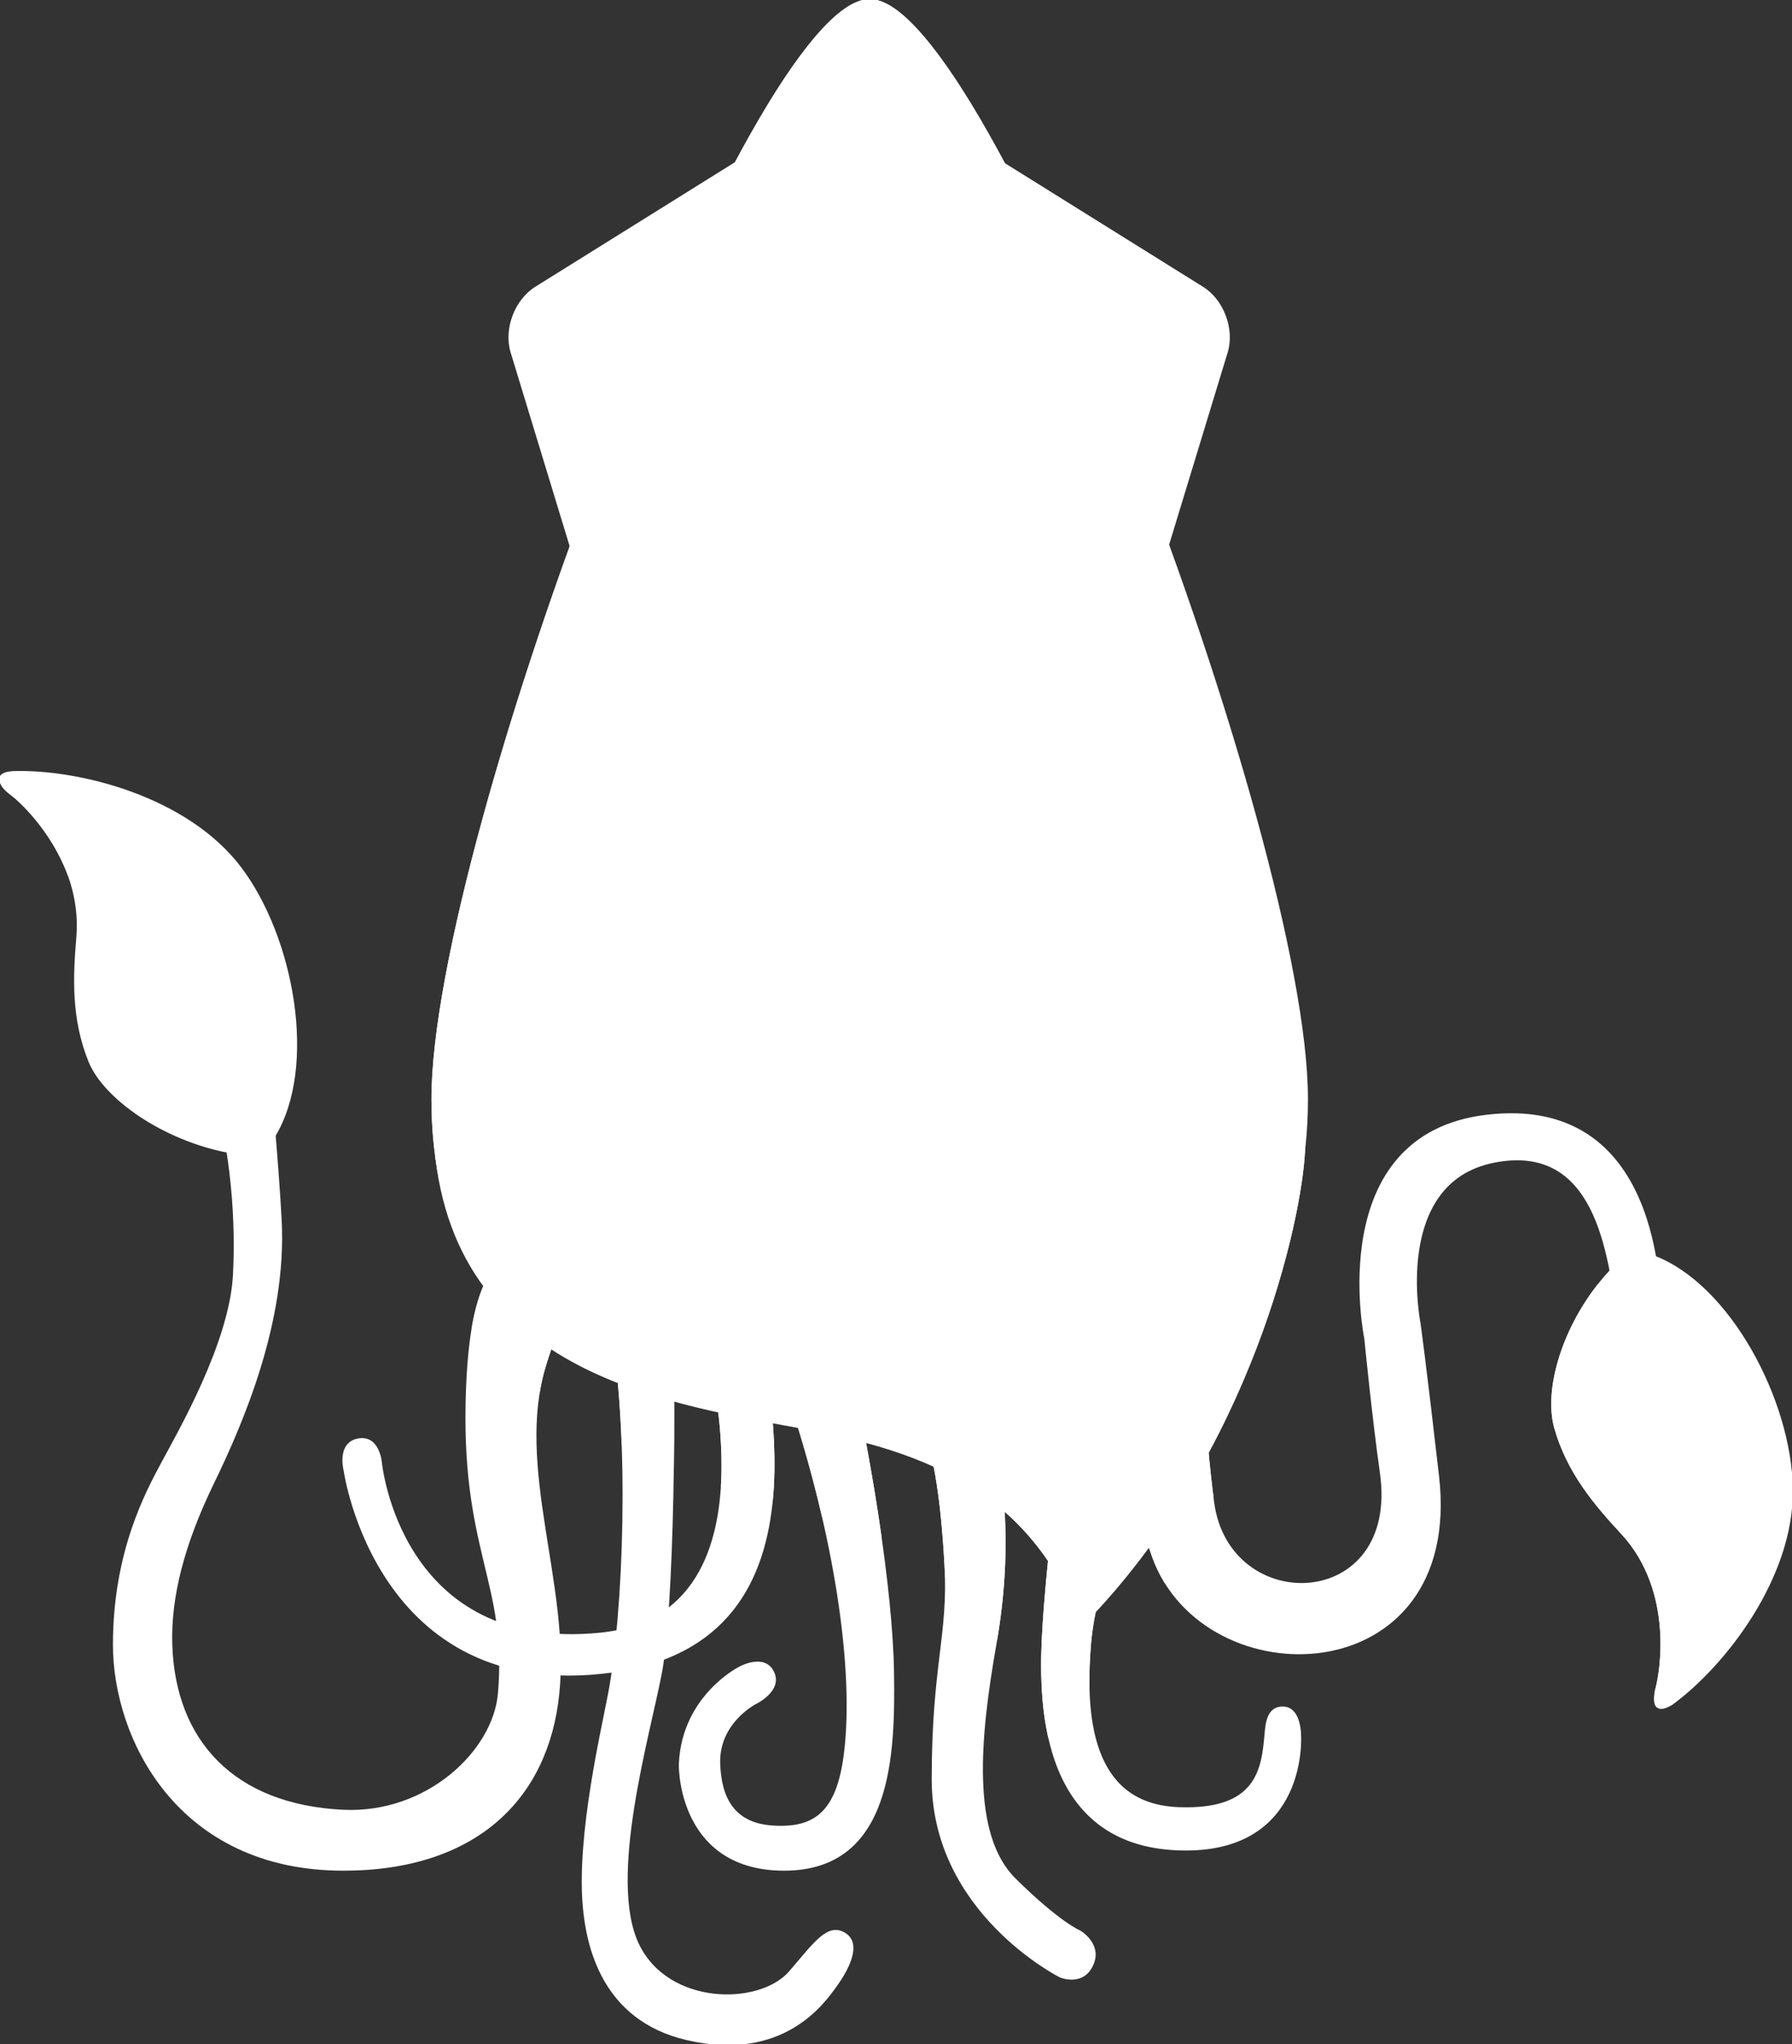 <?xml version="1.0" encoding="UTF-8" standalone="no"?>
<!-- Generator: Adobe Illustrator 16.0.4, SVG Export Plug-In . SVG Version: 6.00 Build 0)  -->

<svg
   xmlns:dc="http://purl.org/dc/elements/1.1/"
   xmlns:cc="http://creativecommons.org/ns#"
   xmlns:rdf="http://www.w3.org/1999/02/22-rdf-syntax-ns#"
   xmlns:svg="http://www.w3.org/2000/svg"
   xmlns="http://www.w3.org/2000/svg"
   xmlns:sodipodi="http://sodipodi.sourceforge.net/DTD/sodipodi-0.dtd"
   xmlns:inkscape="http://www.inkscape.org/namespaces/inkscape"
   version="1.1"
   id="squid"
   x="0px"
   y="0px"
   width="1030.14"
   height="1174.513"
   viewBox="0 0 1030.14 1174.513"
   enable-background="new 0 0 1123.404 1219.571"
   xml:space="preserve"
   inkscape:version="0.91 r13725"
   sodipodi:docname="logo-white.svg"><rect x="0" y="0" width="1030.14" height="1174.513" fill="#333333" stroke="none"/><defs
     id="defs4212" /><sodipodi:namedview
     pagecolor="#ffffff"
     bordercolor="#666666"
     borderopacity="1"
     objecttolerance="10"
     gridtolerance="10"
     guidetolerance="10"
     inkscape:pageopacity="0"
     inkscape:pageshadow="2"
     inkscape:window-width="1440"
     inkscape:window-height="856"
     id="namedview4210"
     showgrid="false"
     fit-margin-top="0"
     fit-margin-left="0"
     fit-margin-right="0"
     fit-margin-bottom="0"
     inkscape:zoom="0.55682646"
     inkscape:cx="515.07026"
     inkscape:cy="587.25649"
     inkscape:window-x="0"
     inkscape:window-y="0"
     inkscape:window-maximized="0"
     inkscape:current-layer="squid" /><path
     style="color:#000000;font-style:normal;font-variant:normal;font-weight:normal;font-stretch:normal;font-size:medium;line-height:normal;font-family:sans-serif;text-indent:0;text-align:start;text-decoration:none;text-decoration-line:none;text-decoration-style:solid;text-decoration-color:#000000;letter-spacing:normal;word-spacing:normal;text-transform:none;direction:ltr;block-progression:tb;writing-mode:lr-tb;baseline-shift:baseline;text-anchor:start;white-space:normal;clip-rule:nonzero;display:inline;overflow:visible;visibility:visible;opacity:1;isolation:auto;mix-blend-mode:normal;color-interpolation:sRGB;color-interpolation-filters:linearRGB;solid-color:#000000;solid-opacity:1;fill-opacity:1;fill-rule:nonzero;stroke:none;stroke-width:1;stroke-linecap:butt;stroke-linejoin:miter;stroke-miterlimit:4;stroke-dasharray:none;stroke-dashoffset:0;stroke-opacity:1;color-rendering:auto;image-rendering:auto;shape-rendering:auto;text-rendering:auto;enable-background:accumulate;fill:#ffffff"
     d="m 430.49,728.896 -0.6,0.268 -31.893,14.203 0.146,0.432 c 0,0 15.513,45.782 16.584,92.957 0.536,23.588 -2.547,47.507 -12.924,66.201 -10.377,18.694 -27.999,32.203 -56.789,35.086 -57.691,5.778 -88.972,-18.709 -105.949,-44.652 -16.974,-25.938 -19.561,-53.325 -19.562,-53.336 l 0,-0.004 c -5.2e-4,-0.006 -0.33,-3.965 -2.221,-7.652 -0.946,-1.845 -2.291,-3.639 -4.213,-4.814 -1.922,-1.175 -4.414,-1.704 -7.525,-1.064 -3.072,0.632 -5.157,2.154 -6.488,4.061 -1.331,1.907 -1.92,4.176 -2.129,6.342 -0.417,4.331 0.686,8.312 0.686,8.312 l -0.014,-0.062 c 0,0 4.674,33.401 26.166,64.594 21.492,31.193 59.896,60.188 127.061,51.314 33.598,-4.439 55.994,-17.57 70.473,-35.678 14.479,-18.108 21.038,-41.152 23.127,-65.395 4.177,-48.486 -9.512,-101.857 -13.836,-130.461 l -0.1,-0.65 z"
     id="path3872" /><path
     style="color:#000000;font-style:normal;font-variant:normal;font-weight:normal;font-stretch:normal;font-size:medium;line-height:normal;font-family:sans-serif;text-indent:0;text-align:start;text-decoration:none;text-decoration-line:none;text-decoration-style:solid;text-decoration-color:#000000;letter-spacing:normal;word-spacing:normal;text-transform:none;direction:ltr;block-progression:tb;writing-mode:lr-tb;baseline-shift:baseline;text-anchor:start;white-space:normal;clip-rule:nonzero;display:inline;overflow:visible;visibility:visible;opacity:1;isolation:auto;mix-blend-mode:normal;color-interpolation:sRGB;color-interpolation-filters:linearRGB;solid-color:#000000;solid-opacity:1;fill-opacity:1;fill-rule:nonzero;stroke:none;stroke-width:1;stroke-linecap:butt;stroke-linejoin:miter;stroke-miterlimit:4;stroke-dasharray:none;stroke-dashoffset:0;stroke-opacity:1;color-rendering:auto;image-rendering:auto;shape-rendering:auto;text-rendering:auto;enable-background:accumulate;fill:#ffffff"
     d="m 429.715,730.338 c 4.43,28.854 17.845,81.649 13.715,129.584 -2.078,24.118 -8.6,46.958 -22.912,64.857 -14.313,17.899 -36.42,30.898 -69.822,35.311 -66.836,8.83 -104.764,-19.916 -126.105,-50.891 -21.341,-30.974 -26,-64.166 -26,-64.166 l -0.004,-0.033 -0.01,-0.031 c 0,0 -1.048,-3.846 -0.652,-7.951 0.198,-2.053 0.757,-4.151 1.953,-5.865 1.196,-1.714 3.016,-3.065 5.869,-3.652 2.905,-0.598 5.091,-0.109 6.803,0.938 1.711,1.047 2.954,2.68 3.844,4.416 1.78,3.472 2.115,7.287 2.115,7.287 l 0,0.002 0,0.002 c 0,0 2.594,27.618 19.723,53.793 17.128,26.175 48.879,50.911 106.885,45.102 29.059,-2.91 47.053,-16.661 57.564,-35.598 10.511,-18.937 13.587,-43.019 13.049,-66.709 -1.061,-46.721 -16.079,-91.568 -16.5,-92.816 l 30.486,-13.578 z"
     id="path4138" /><path
     style="color:#000000;font-style:normal;font-variant:normal;font-weight:normal;font-stretch:normal;font-size:medium;line-height:normal;font-family:sans-serif;text-indent:0;text-align:start;text-decoration:none;text-decoration-line:none;text-decoration-style:solid;text-decoration-color:#000000;letter-spacing:normal;word-spacing:normal;text-transform:none;direction:ltr;block-progression:tb;writing-mode:lr-tb;baseline-shift:baseline;text-anchor:start;white-space:normal;clip-rule:nonzero;display:inline;overflow:visible;visibility:visible;opacity:1;isolation:auto;mix-blend-mode:normal;color-interpolation:sRGB;color-interpolation-filters:linearRGB;solid-color:#000000;solid-opacity:1;fill-opacity:1;fill-rule:nonzero;stroke:none;stroke-width:1;stroke-linecap:butt;stroke-linejoin:miter;stroke-miterlimit:4;stroke-dasharray:none;stroke-dashoffset:0;stroke-opacity:1;color-rendering:auto;image-rendering:auto;shape-rendering:auto;text-rendering:auto;enable-background:accumulate;fill:#ffffff"
     d="m 480.916,770.701 c -1.11,-0.128 -2.391,-0.058 -3.83,0.355 -5.755,1.653 -13.942,8.62 -24.498,29.674 l -0.092,0.186 0.066,0.197 c 26.9,79.949 38.661,157.926 32.561,206.445 -2.088,16.61 -6.301,27.343 -12.973,33.697 -6.672,6.354 -15.862,8.428 -28.164,7.576 -11.038,-0.765 -18.339,-4.786 -23.006,-11.068 -4.667,-6.282 -6.699,-14.884 -6.973,-24.824 -0.634,-23.005 20.438,-33.845 20.48,-33.867 l 0.012,-0.006 c 0,0 0.002,-0.002 0.002,-0.002 0.023,-0.011 3.929,-1.858 7.199,-5.094 1.64,-1.622 3.129,-3.6 3.865,-5.9 0.736,-2.3 0.695,-4.927 -0.691,-7.709 -1.364,-2.736 -3.353,-4.314 -5.529,-5.078 -2.176,-0.764 -4.521,-0.736 -6.674,-0.377 -4.283,0.714 -7.841,2.741 -7.877,2.762 0,0 -0.004,0.002 -0.004,0.002 -0.012,0.006 -32.586,16.342 -34.529,55.26 -0.172,3.442 0.327,18.788 8.184,33.414 7.857,14.626 23.157,28.443 52.314,28.443 15.66,0 27.532,-4.243 36.471,-11.354 8.939,-7.111 14.935,-17.067 18.939,-28.443 8.008,-22.752 8.091,-51.22 7.758,-74.412 -0.668,-46.453 -13.481,-127.707 -27.822,-187.074 l -0.027,-0.105 -0.066,-0.086 c 0,0 -0.794,-1.006 -2.295,-1.771 -0.751,-0.383 -1.691,-0.711 -2.801,-0.84 z"
     id="path3876" /><path
     style="color:#000000;font-style:normal;font-variant:normal;font-weight:normal;font-stretch:normal;font-size:medium;line-height:normal;font-family:sans-serif;text-indent:0;text-align:start;text-decoration:none;text-decoration-line:none;text-decoration-style:solid;text-decoration-color:#000000;letter-spacing:normal;word-spacing:normal;text-transform:none;direction:ltr;block-progression:tb;writing-mode:lr-tb;baseline-shift:baseline;text-anchor:start;white-space:normal;clip-rule:nonzero;display:inline;overflow:visible;visibility:visible;opacity:1;isolation:auto;mix-blend-mode:normal;color-interpolation:sRGB;color-interpolation-filters:linearRGB;solid-color:#000000;solid-opacity:1;fill-opacity:1;fill-rule:nonzero;stroke:none;stroke-width:1;stroke-linecap:butt;stroke-linejoin:miter;stroke-miterlimit:4;stroke-dasharray:none;stroke-dashoffset:0;stroke-opacity:1;color-rendering:auto;image-rendering:auto;shape-rendering:auto;text-rendering:auto;enable-background:accumulate;fill:#ffffff"
     d="m 480.807,771.689 c 0.981,0.114 1.796,0.406 2.455,0.742 1.278,0.652 1.867,1.406 1.904,1.453 14.311,59.285 27.096,140.458 27.762,186.707 0.333,23.177 0.221,51.559 -7.701,74.066 -3.961,11.253 -9.865,21.029 -18.619,27.992 -8.754,6.963 -20.368,11.137 -35.848,11.137 -28.843,0 -43.708,-13.533 -51.434,-27.916 -7.726,-14.383 -8.226,-29.704 -8.066,-32.893 1.916,-38.383 33.982,-54.416 33.982,-54.416 l 0.012,-0.006 0.012,-0.008 c 0,0 3.483,-1.975 7.57,-2.656 2.044,-0.341 4.222,-0.353 6.178,0.334 1.955,0.687 3.706,2.052 4.967,4.582 1.28,2.569 1.302,4.872 0.635,6.957 -0.667,2.085 -2.052,3.946 -3.617,5.494 -3.131,3.097 -6.938,4.908 -6.938,4.908 l -0.008,0.004 -0.008,0.004 c 0,0 -21.689,11.143 -21.037,34.791 0.277,10.06 2.325,18.874 7.17,25.395 4.845,6.521 12.49,10.688 23.74,11.467 12.449,0.863 21.998,-1.251 28.924,-7.848 6.926,-6.596 11.171,-17.575 13.273,-34.297 6.132,-48.765 -5.654,-126.698 -32.537,-206.674 10.453,-20.789 18.528,-27.483 23.783,-28.992 1.318,-0.378 2.465,-0.442 3.445,-0.328 z"
     id="path4140" /><path
     style="color:#000000;font-style:normal;font-variant:normal;font-weight:normal;font-stretch:normal;font-size:medium;line-height:normal;font-family:sans-serif;text-indent:0;text-align:start;text-decoration:none;text-decoration-line:none;text-decoration-style:solid;text-decoration-color:#000000;letter-spacing:normal;word-spacing:normal;text-transform:none;direction:ltr;block-progression:tb;writing-mode:lr-tb;baseline-shift:baseline;text-anchor:start;white-space:normal;clip-rule:nonzero;display:inline;overflow:visible;visibility:visible;opacity:1;isolation:auto;mix-blend-mode:normal;color-interpolation:sRGB;color-interpolation-filters:linearRGB;solid-color:#000000;solid-opacity:1;fill-opacity:1;fill-rule:nonzero;stroke:none;stroke-width:1;stroke-linecap:butt;stroke-linejoin:miter;stroke-miterlimit:4;stroke-dasharray:none;stroke-dashoffset:0;stroke-opacity:1;color-rendering:auto;image-rendering:auto;shape-rendering:auto;text-rendering:auto;enable-background:accumulate;fill:#ffffff"
     d="m 562.543,783.75 -0.416,0.037 c 0,0 -3.369,0.302 -9.717,3.219 -6.348,2.917 -15.736,8.451 -27.961,18.93 l -0.326,0.281 0.229,0.365 c 12.155,19.379 16.577,56.42 18.576,92.398 2.252,40.539 -7.334,57.715 -7.334,123.305 0,76.986 73.609,113.779 73.609,113.779 l 0.012,0.01 0.014,0.01 c 0,0 3.528,1.526 7.758,1.279 4.23,-0.247 9.223,-2.359 11.908,-9.393 2.204,-5.774 0.212,-10.54 -2.305,-13.768 -2.517,-3.227 -5.578,-5.012 -5.578,-5.012 l -0.033,-0.018 -0.035,-0.016 c 0,0 -2.819,-1.106 -8.906,-5.41 -6.088,-4.304 -15.401,-11.787 -28.26,-24.48 -12.801,-12.636 -17.931,-32.893 -18.66,-56.662 -0.729,-23.769 2.938,-51.013 7.611,-77.521 10.54,-59.784 4.526,-107.55 -10.076,-160.926 L 562.543,783.75 Z"
     id="path3880" /><path
     style="color:#000000;font-style:normal;font-variant:normal;font-weight:normal;font-stretch:normal;font-size:medium;line-height:normal;font-family:sans-serif;text-indent:0;text-align:start;text-decoration:none;text-decoration-line:none;text-decoration-style:solid;text-decoration-color:#000000;letter-spacing:normal;word-spacing:normal;text-transform:none;direction:ltr;block-progression:tb;writing-mode:lr-tb;baseline-shift:baseline;text-anchor:start;white-space:normal;clip-rule:nonzero;display:inline;overflow:visible;visibility:visible;opacity:1;isolation:auto;mix-blend-mode:normal;color-interpolation:sRGB;color-interpolation-filters:linearRGB;solid-color:#000000;solid-opacity:1;fill-opacity:1;fill-rule:nonzero;stroke:none;stroke-width:1;stroke-linecap:butt;stroke-linejoin:miter;stroke-miterlimit:4;stroke-dasharray:none;stroke-dashoffset:0;stroke-opacity:1;color-rendering:auto;image-rendering:auto;shape-rendering:auto;text-rendering:auto;enable-background:accumulate;fill:#ffffff"
     d="m 561.803,784.869 c 14.489,53.111 20.422,100.576 9.939,160.035 -4.678,26.536 -8.358,53.83 -7.625,77.725 0.733,23.895 5.874,44.429 18.959,57.346 12.891,12.725 22.244,20.242 28.385,24.584 6.049,4.276 8.959,5.455 9.047,5.49 0,0 2.908,1.705 5.293,4.764 2.385,3.058 4.227,7.376 2.158,12.795 -2.565,6.717 -7.074,8.521 -11.031,8.752 -3.948,0.231 -7.278,-1.191 -7.293,-1.197 -0.089,-0.044 -73.041,-36.575 -73.041,-112.877 0,-65.492 9.594,-82.648 7.332,-123.359 -1.989,-35.802 -6.29,-72.619 -18.518,-92.477 12.006,-10.247 21.224,-15.686 27.42,-18.533 5.706,-2.621 8.475,-2.989 8.975,-3.047 z"
     id="path4142" /><path
     style="color:#000000;font-style:normal;font-variant:normal;font-weight:normal;font-stretch:normal;font-size:medium;line-height:normal;font-family:sans-serif;text-indent:0;text-align:start;text-decoration:none;text-decoration-line:none;text-decoration-style:solid;text-decoration-color:#000000;letter-spacing:normal;word-spacing:normal;text-transform:none;direction:ltr;block-progression:tb;writing-mode:lr-tb;baseline-shift:baseline;text-anchor:start;white-space:normal;clip-rule:nonzero;display:inline;overflow:visible;visibility:visible;opacity:1;isolation:auto;mix-blend-mode:normal;color-interpolation:sRGB;color-interpolation-filters:linearRGB;solid-color:#000000;solid-opacity:1;fill-opacity:1;fill-rule:nonzero;stroke:none;stroke-width:1;stroke-linecap:butt;stroke-linejoin:miter;stroke-miterlimit:4;stroke-dasharray:none;stroke-dashoffset:0;stroke-opacity:1;color-rendering:auto;image-rendering:auto;shape-rendering:auto;text-rendering:auto;enable-background:accumulate;fill:#ffffff"
     d="m 379.908,731.963 c -1.22,0.085 -2.613,0.361 -4.156,0.939 -6.174,2.315 -14.736,9.426 -24.766,28.484 l -0.078,0.15 0.029,0.168 c 11.316,65.23 7.316,165.257 -1.332,211.156 -3.922,20.815 -18.019,80.644 -14.674,121.465 0.957,11.679 3.628,28.252 12.195,43.355 8.567,15.104 23.059,28.727 47.521,34.424 27.681,6.446 47.458,1.258 61.141,-6.738 13.682,-7.997 21.289,-18.797 24.709,-23.451 3.448,-4.693 7.308,-10.885 9.088,-16.734 0.89,-2.925 1.264,-5.771 0.764,-8.314 -0.501,-2.544 -1.908,-4.774 -4.469,-6.34 -2.537,-1.552 -5.006,-1.996 -7.436,-1.476 -2.429,0.519 -4.8,1.966 -7.281,4.09 -4.962,4.249 -10.407,11.251 -17.539,19.484 -8.519,9.835 -25.938,14.815 -43.322,12.81 -17.384,-2.005 -34.675,-10.932 -43.09,-28.697 -8.902,-18.794 -7.286,-48.908 -2.541,-78.754 4.745,-29.846 12.573,-59.415 15.914,-77.307 3.35,-17.94 5.54,-56.779 6.473,-100.127 0.933,-43.348 0.6,-91.171 -1.131,-126.955 l -0.012,-0.242 -0.197,-0.141 c 0,0 -0.978,-0.689 -2.688,-1.051 -0.855,-0.181 -1.903,-0.285 -3.123,-0.199 z"
     id="path3884" /><path
     style="color:#000000;font-style:normal;font-variant:normal;font-weight:normal;font-stretch:normal;font-size:medium;line-height:normal;font-family:sans-serif;text-indent:0;text-align:start;text-decoration:none;text-decoration-line:none;text-decoration-style:solid;text-decoration-color:#000000;letter-spacing:normal;word-spacing:normal;text-transform:none;direction:ltr;block-progression:tb;writing-mode:lr-tb;baseline-shift:baseline;text-anchor:start;white-space:normal;clip-rule:nonzero;display:inline;overflow:visible;visibility:visible;opacity:1;isolation:auto;mix-blend-mode:normal;color-interpolation:sRGB;color-interpolation-filters:linearRGB;solid-color:#000000;solid-opacity:1;fill-opacity:1;fill-rule:nonzero;stroke:none;stroke-width:1;stroke-linecap:butt;stroke-linejoin:miter;stroke-miterlimit:4;stroke-dasharray:none;stroke-dashoffset:0;stroke-opacity:1;color-rendering:auto;image-rendering:auto;shape-rendering:auto;text-rendering:auto;enable-background:accumulate;fill:#ffffff"
     d="m 379.978,732.957 c 1.123,-0.079 2.075,0.021 2.846,0.184 1.409,0.298 1.995,0.728 2.115,0.811 1.717,35.716 2.049,83.367 1.119,126.578 -0.932,43.327 -3.139,82.204 -6.455,99.965 -3.325,17.81 -11.165,47.421 -15.92,77.334 -4.755,29.913 -6.471,60.133 2.627,79.34 8.586,18.127 26.232,27.225 43.877,29.26 17.645,2.035 35.345,-2.931 44.193,-13.146 7.15,-8.255 12.611,-15.251 17.434,-19.381 2.411,-2.065 4.653,-3.404 6.84,-3.871 2.187,-0.467 4.338,-0.098 6.705,1.35 2.344,1.434 3.555,3.371 4.01,5.682 0.455,2.31 0.12,5.005 -0.74,7.83 -1.72,5.651 -5.526,11.791 -8.936,16.432 -3.437,4.678 -10.925,15.301 -24.408,23.182 -13.484,7.88 -32.946,13.025 -60.41,6.629 -24.205,-5.636 -38.423,-19.037 -46.879,-33.945 -8.456,-14.908 -11.117,-31.337 -12.068,-42.941 -3.32,-40.513 10.722,-100.302 14.66,-121.201 8.678,-46.061 12.673,-145.879 1.359,-211.32 9.933,-18.827 18.346,-25.708 24.156,-27.887 1.456,-0.546 2.751,-0.802 3.875,-0.881 z"
     id="path4144" /><path
     style="color:#000000;font-style:normal;font-variant:normal;font-weight:normal;font-stretch:normal;font-size:medium;line-height:normal;font-family:sans-serif;text-indent:0;text-align:start;text-decoration:none;text-decoration-line:none;text-decoration-style:solid;text-decoration-color:#000000;letter-spacing:normal;word-spacing:normal;text-transform:none;direction:ltr;block-progression:tb;writing-mode:lr-tb;baseline-shift:baseline;text-anchor:start;white-space:normal;clip-rule:nonzero;display:inline;overflow:visible;visibility:visible;opacity:1;isolation:auto;mix-blend-mode:normal;color-interpolation:sRGB;color-interpolation-filters:linearRGB;solid-color:#000000;solid-opacity:1;fill-opacity:1;fill-rule:nonzero;stroke:none;stroke-width:1;stroke-linecap:butt;stroke-linejoin:miter;stroke-miterlimit:4;stroke-dasharray:none;stroke-dashoffset:0;stroke-opacity:1;color-rendering:auto;image-rendering:auto;shape-rendering:auto;text-rendering:auto;enable-background:accumulate;fill:#ffffff"
     d="m 609.828,830.973 -0.084,0.674 c 0,0 -8.814,69.427 -10.816,109.115 -1.001,19.846 -1.141,50.383 9.387,76.035 10.528,25.652 31.845,46.397 73.406,46.397 35.104,-5e-4 51.766,-16.506 59.518,-32.99 7.752,-16.484 6.688,-32.949 6.688,-32.949 10e-4,-0.065 0.074,-4.083 -1.141,-8.199 -0.612,-2.075 -1.551,-4.177 -3.029,-5.799 -1.478,-1.622 -3.522,-2.746 -6.199,-2.799 -4.482,-0.088 -7.11,2.267 -8.545,5.408 -1.435,3.141 -1.799,7.061 -2.082,10.379 -0.874,10.242 -2.078,21.156 -8.553,29.275 -6.474,8.119 -18.259,13.578 -40.639,12.774 -23.442,-0.843 -37.034,-12.056 -44.359,-29.295 -7.325,-17.238 -8.283,-40.542 -6.119,-65.336 3.167,-36.297 21.585,-71.961 28.584,-91.205 l 0.158,-0.434 -0.42,-0.191 -45.754,-20.859 z"
     id="path3888" /><path
     style="color:#000000;font-style:normal;font-variant:normal;font-weight:normal;font-stretch:normal;font-size:medium;line-height:normal;font-family:sans-serif;text-indent:0;text-align:start;text-decoration:none;text-decoration-line:none;text-decoration-style:solid;text-decoration-color:#000000;letter-spacing:normal;word-spacing:normal;text-transform:none;direction:ltr;block-progression:tb;writing-mode:lr-tb;baseline-shift:baseline;text-anchor:start;white-space:normal;clip-rule:nonzero;display:inline;overflow:visible;visibility:visible;opacity:1;isolation:auto;mix-blend-mode:normal;color-interpolation:sRGB;color-interpolation-filters:linearRGB;solid-color:#000000;solid-opacity:1;fill-opacity:1;fill-rule:nonzero;stroke:none;stroke-width:1;stroke-linecap:butt;stroke-linejoin:miter;stroke-miterlimit:4;stroke-dasharray:none;stroke-dashoffset:0;stroke-opacity:1;color-rendering:auto;image-rendering:auto;shape-rendering:auto;text-rendering:auto;enable-background:accumulate;fill:#ffffff"
     d="m 610.656,832.449 44.074,20.094 c -7.04,19.173 -25.296,54.686 -28.467,91.033 -2.17,24.873 -1.244,48.307 6.195,65.814 7.44,17.508 21.495,29.047 45.244,29.9 22.555,0.811 34.749,-4.734 41.457,-13.146 6.708,-8.412 7.89,-19.558 8.766,-29.816 0.282,-3.309 0.667,-7.139 1.996,-10.049 1.329,-2.91 3.477,-4.906 7.615,-4.824 2.413,0.048 4.152,1.016 5.48,2.475 1.329,1.458 2.223,3.425 2.809,5.408 1.17,3.966 1.102,7.939 1.102,7.939 l 0,0.019 0,0.021 c 0,0 1.032,16.239 -6.596,32.459 -7.628,16.22 -23.819,32.416 -58.611,32.416 -41.23,0 -62.06,-20.387 -72.48,-45.777 -10.421,-25.391 -10.311,-55.807 -9.312,-75.605 1.981,-39.261 10.58,-107.192 10.729,-108.361 z"
     id="path4146" /><path
     style="color:#000000;font-style:normal;font-variant:normal;font-weight:normal;font-stretch:normal;font-size:medium;line-height:normal;font-family:sans-serif;text-indent:0;text-align:start;text-decoration:none;text-decoration-line:none;text-decoration-style:solid;text-decoration-color:#000000;letter-spacing:normal;word-spacing:normal;text-transform:none;direction:ltr;block-progression:tb;writing-mode:lr-tb;baseline-shift:baseline;text-anchor:start;white-space:normal;clip-rule:nonzero;display:inline;overflow:visible;visibility:visible;opacity:1;isolation:auto;mix-blend-mode:normal;color-interpolation:sRGB;color-interpolation-filters:linearRGB;solid-color:#000000;solid-opacity:1;fill-opacity:1;fill-rule:nonzero;stroke:none;stroke-width:1;stroke-linecap:butt;stroke-linejoin:miter;stroke-miterlimit:4;stroke-dasharray:none;stroke-dashoffset:0;stroke-opacity:1;color-rendering:auto;image-rendering:auto;shape-rendering:auto;text-rendering:auto;enable-background:accumulate;fill:#ffffff"
     d="m 148.57,610.766 c -4.819,0.064 -13.124,1.875 -27.361,8.768 l -0.381,0.186 0.119,0.408 c 9.983,33.639 14.977,73.192 12.98,112.277 -0.994,19.456 -8.969,42.136 -17.832,62.031 -8.863,19.895 -18.601,37.004 -23.109,45.426 -8.996,16.805 -28.059,51.306 -28.059,105.129 0,26.967 9.277,59.391 30.477,85.105 21.199,25.715 54.343,44.691 101.93,44.691 38.09,0 67.602,-10.24 88.359,-28.088 20.758,-17.848 32.736,-43.287 35.826,-73.576 3.213,-31.495 -3.201,-64.107 -8.148,-96.131 -4.947,-32.024 -8.424,-63.446 0.535,-92.561 9.295,-30.203 17.812,-44.303 25.135,-53.658 7.322,-9.355 13.543,-14.039 18.096,-25.273 l 0.18,-0.441 -0.432,-0.199 c 0,0 -14.482,-6.744 -29.561,-10.125 -7.539,-1.691 -15.231,-2.553 -21.4,-1.27 -6.17,1.283 -10.85,4.836 -11.99,11.738 -1.1,6.658 -3.059,11.085 -5.451,15.176 -2.392,4.091 -5.231,7.847 -8.035,13.08 -5.609,10.466 -11.018,26.773 -12.52,63.492 -1.931,47.211 4.082,75.116 9.854,99.262 5.771,24.145 11.29,44.498 8.445,76.816 -2.905,33.013 -41.083,69.036 -88.869,66.758 -31.36,-1.496 -55.473,-11.426 -71.982,-27.848 -16.509,-16.421 -25.437,-39.356 -26.334,-66.965 -0.883,-27.175 6.86,-57.518 23.836,-92.469 17.011,-35.021 42.059,-93.086 39.051,-151.246 -1.81,-34.991 -7.002,-88.449 -7.002,-88.449 l -0.014,-0.129 -0.074,-0.107 c 0,0 -0.124,-0.17 -0.34,-0.354 -0.216,-0.183 -0.546,-0.413 -1.023,-0.635 -0.955,-0.443 -2.495,-0.852 -4.904,-0.82 z"
     id="path3892" /><path
     style="color:#000000;font-style:normal;font-variant:normal;font-weight:normal;font-stretch:normal;font-size:medium;line-height:normal;font-family:sans-serif;text-indent:0;text-align:start;text-decoration:none;text-decoration-line:none;text-decoration-style:solid;text-decoration-color:#000000;letter-spacing:normal;word-spacing:normal;text-transform:none;direction:ltr;block-progression:tb;writing-mode:lr-tb;baseline-shift:baseline;text-anchor:start;white-space:normal;clip-rule:nonzero;display:inline;overflow:visible;visibility:visible;opacity:1;isolation:auto;mix-blend-mode:normal;color-interpolation:sRGB;color-interpolation-filters:linearRGB;solid-color:#000000;solid-opacity:1;fill-opacity:1;fill-rule:nonzero;stroke:none;stroke-width:1;stroke-linecap:butt;stroke-linejoin:miter;stroke-miterlimit:4;stroke-dasharray:none;stroke-dashoffset:0;stroke-opacity:1;color-rendering:auto;image-rendering:auto;shape-rendering:auto;text-rendering:auto;enable-background:accumulate;fill:#ffffff"
     d="m 148.584,611.766 c 2.291,-0.031 3.675,0.357 4.471,0.727 0.398,0.185 0.648,0.365 0.795,0.49 0.083,0.071 0.075,0.068 0.096,0.092 0.028,0.284 5.179,53.387 6.982,88.238 2.992,57.84 -21.96,115.779 -38.949,150.756 -17.024,35.048 -24.827,65.551 -23.938,92.939 0.903,27.806 9.918,51.018 26.629,67.641 16.711,16.623 41.094,26.632 72.641,28.137 48.312,2.304 86.947,-33.959 89.914,-67.668 2.858,-32.468 -2.703,-53.008 -8.471,-77.137 -5.767,-24.129 -11.753,-51.878 -9.826,-98.988 1.498,-36.634 6.869,-52.739 12.4,-63.061 2.766,-5.161 5.587,-8.891 8.018,-13.049 2.431,-4.158 4.455,-8.739 5.574,-15.516 1.079,-6.532 5.291,-9.693 11.209,-10.924 5.918,-1.231 13.509,-0.407 20.977,1.268 14.544,3.262 28.158,9.523 28.883,9.857 -4.451,10.669 -10.456,15.291 -17.734,24.59 -7.391,9.443 -15.985,23.697 -25.305,53.98 -9.04,29.377 -5.518,60.955 -0.566,93.006 4.951,32.051 11.333,64.585 8.141,95.877 -3.07,30.086 -14.935,55.255 -35.48,72.92 -20.546,17.665 -49.799,27.846 -87.709,27.846 -47.321,0 -80.131,-18.819 -101.158,-44.326 -21.028,-25.507 -30.248,-57.733 -30.248,-84.471 0,-53.587 18.937,-87.835 27.941,-104.656 4.492,-8.391 14.254,-25.543 23.141,-45.492 8.887,-19.949 16.912,-42.698 17.918,-62.387 1.995,-39.044 -2.971,-78.523 -12.906,-112.189 13.905,-6.688 22.026,-8.439 26.562,-8.5 z"
     id="path4148" /><path
     style="color:#000000;font-style:normal;font-variant:normal;font-weight:normal;font-stretch:normal;font-size:medium;line-height:normal;font-family:sans-serif;text-indent:0;text-align:start;text-decoration:none;text-decoration-line:none;text-decoration-style:solid;text-decoration-color:#000000;letter-spacing:normal;word-spacing:normal;text-transform:none;direction:ltr;block-progression:tb;writing-mode:lr-tb;baseline-shift:baseline;text-anchor:start;white-space:normal;clip-rule:nonzero;display:inline;overflow:visible;visibility:visible;opacity:1;isolation:auto;mix-blend-mode:normal;color-interpolation:sRGB;color-interpolation-filters:linearRGB;solid-color:#000000;solid-opacity:1;fill-opacity:1;fill-rule:nonzero;stroke:none;stroke-width:1;stroke-linecap:butt;stroke-linejoin:miter;stroke-miterlimit:4;stroke-dasharray:none;stroke-dashoffset:0;stroke-opacity:1;color-rendering:auto;image-rendering:auto;shape-rendering:auto;text-rendering:auto;enable-background:accumulate;fill:#ffffff"
     d="m 872.375,639.674 c -5.516,-0.192 -11.399,0.051 -17.672,0.783 -23.648,2.759 -39.931,12.196 -50.986,24.801 -11.056,12.605 -16.889,28.35 -19.764,43.723 -5.74,30.692 0.292,59.938 0.312,60.039 0.003,0.03 4.415,44.959 9,77.338 2.832,19.999 -1.205,35.109 -8.938,45.529 -7.732,10.42 -19.177,16.172 -31.264,17.385 -24.172,2.425 -50.839,-13.292 -55.141,-46.383 -7.738,-59.522 -5.996,-101.916 -5.996,-101.916 l 0.027,-0.668 -59.105,14.945 0.086,0.463 c 0,0 14.52,77.295 29.354,118.754 14.758,41.249 59.56,61.041 98.895,54.85 19.667,-3.096 37.99,-12.698 50.49,-29.379 12.5,-16.681 19.159,-40.42 15.584,-71.707 -7.321,-64.083 -10.668,-88.014 -10.668,-88.014 l -0.002,-0.014 -0.004,-0.016 c 0,0 -4.069,-20.196 -0.797,-41.816 1.636,-10.81 5.107,-21.962 11.809,-31.115 6.701,-9.154 16.619,-16.329 31.264,-19.229 14.636,-2.898 25.982,-1.067 34.902,3.854 8.92,4.92 15.435,12.955 20.307,22.551 9.744,19.192 12.863,44.584 15.531,63.26 l 0.019,0.141 0.092,0.107 c 3.381,4.057 6.674,6.173 9.729,7.018 3.055,0.845 5.849,0.408 8.178,-0.541 4.658,-1.897 7.547,-5.832 7.547,-5.832 l 0.104,-0.141 -0.006,-0.178 c -0.331,-7.944 -0.321,-40.302 -12.791,-69.219 -6.235,-14.458 -15.603,-28.079 -29.717,-37.35 -10.585,-6.953 -23.831,-11.447 -40.379,-12.023 z"
     id="path3896" /><path
     style="color:#000000;font-style:normal;font-variant:normal;font-weight:normal;font-stretch:normal;font-size:medium;line-height:normal;font-family:sans-serif;text-indent:0;text-align:start;text-decoration:none;text-decoration-line:none;text-decoration-style:solid;text-decoration-color:#000000;letter-spacing:normal;word-spacing:normal;text-transform:none;direction:ltr;block-progression:tb;writing-mode:lr-tb;baseline-shift:baseline;text-anchor:start;white-space:normal;clip-rule:nonzero;display:inline;overflow:visible;visibility:visible;opacity:1;isolation:auto;mix-blend-mode:normal;color-interpolation:sRGB;color-interpolation-filters:linearRGB;solid-color:#000000;solid-opacity:1;fill-opacity:1;fill-rule:nonzero;stroke:none;stroke-width:1;stroke-linecap:butt;stroke-linejoin:miter;stroke-miterlimit:4;stroke-dasharray:none;stroke-dashoffset:0;stroke-opacity:1;color-rendering:auto;image-rendering:auto;shape-rendering:auto;text-rendering:auto;enable-background:accumulate;fill:#ffffff"
     d="m 872.338,640.67 c 16.383,0.567 29.437,5.012 39.867,11.863 13.908,9.136 23.166,22.577 29.348,36.91 12.3,28.522 12.37,60.403 12.701,68.66 -0.146,0.194 -2.789,3.666 -7.014,5.387 -2.171,0.885 -4.713,1.282 -7.533,0.502 -2.795,-0.773 -5.888,-2.738 -9.141,-6.609 -2.66,-18.643 -5.769,-44.026 -15.607,-63.404 -4.933,-9.716 -11.572,-17.931 -20.715,-22.975 -9.143,-5.043 -20.769,-6.89 -35.58,-3.957 -14.869,2.944 -25.042,10.286 -31.875,19.619 -6.833,9.333 -10.338,20.638 -11.99,31.555 -3.304,21.833 0.805,42.166 0.805,42.166 0.005,0.037 3.345,23.93 10.66,87.957 3.552,31.092 -3.061,54.541 -15.391,70.994 -12.33,16.453 -30.396,25.929 -49.844,28.99 -38.896,6.122 -83.223,-13.459 -97.799,-54.199 -14.637,-40.909 -28.961,-116.763 -29.221,-118.141 l 56.904,-14.391 c -0.07,1.816 -1.56,43.129 6.018,101.42 4.365,33.575 31.559,49.725 56.232,47.25 12.337,-1.238 24.06,-7.127 31.969,-17.785 7.909,-10.658 11.983,-26.066 9.123,-46.266 -4.581,-32.35 -8.998,-77.312 -8.998,-77.312 l -0.002,-0.027 -0.006,-0.025 c 0,0 -6.02,-29.178 -0.314,-59.686 2.853,-15.254 8.633,-30.823 19.531,-43.248 10.898,-12.425 26.911,-21.734 50.352,-24.469 6.227,-0.727 12.058,-0.968 17.52,-0.779 z"
     id="path4150" /><path
     style="color:#000000;font-style:normal;font-variant:normal;font-weight:normal;font-stretch:normal;font-size:medium;line-height:normal;font-family:sans-serif;text-indent:0;text-align:start;text-decoration:none;text-decoration-line:none;text-decoration-style:solid;text-decoration-color:#000000;letter-spacing:normal;word-spacing:normal;text-transform:none;direction:ltr;block-progression:tb;writing-mode:lr-tb;baseline-shift:baseline;text-anchor:start;white-space:normal;clip-rule:nonzero;display:inline;overflow:visible;visibility:visible;opacity:1;isolation:auto;mix-blend-mode:normal;color-interpolation:sRGB;color-interpolation-filters:linearRGB;solid-color:#000000;solid-opacity:1;fill-opacity:1;fill-rule:nonzero;stroke:none;stroke-width:1;stroke-linecap:butt;stroke-linejoin:miter;stroke-miterlimit:4;stroke-dasharray:none;stroke-dashoffset:0;stroke-opacity:1;color-rendering:auto;image-rendering:auto;shape-rendering:auto;text-rendering:auto;enable-background:accumulate;fill:#ffffff"
     d="m 7.49,443.033 c -3.47,0.239 -5.624,0.942 -6.848,2.062 -1.224,1.121 -1.36,2.676 -0.848,4.143 1.024,2.933 4.337,5.954 6.82,7.816 2.368,1.776 12.972,10.774 22.43,25.018 9.458,14.244 17.799,33.74 15.828,56.639 -1.915,22.241 -2.986,46.728 7.055,71.342 4.791,11.747 16.232,23.619 31.363,33.195 15.131,9.576 33.964,16.848 53.578,19.299 l 0.352,0.045 0.158,-0.318 c 2.794,-5.6 5.464,-8.935 7.852,-10.791 2.387,-1.856 4.47,-2.252 6.23,-2.012 3.522,0.48 5.812,3.645 5.812,3.645 l 0.439,0.617 0.395,-0.646 c 12.299,-20.136 15.033,-48.755 10.902,-77.391 C 164.879,547.06 153.877,518.399 138.549,498.166 107.869,457.671 45.511,441.807 7.51,443.033 l -0.01,0 -0.01,0 z"
     id="path3900" /><path
     style="color:#000000;font-style:normal;font-variant:normal;font-weight:normal;font-stretch:normal;font-size:medium;line-height:normal;font-family:sans-serif;text-indent:0;text-align:start;text-decoration:none;text-decoration-line:none;text-decoration-style:solid;text-decoration-color:#000000;letter-spacing:normal;word-spacing:normal;text-transform:none;direction:ltr;block-progression:tb;writing-mode:lr-tb;baseline-shift:baseline;text-anchor:start;white-space:normal;clip-rule:nonzero;display:inline;overflow:visible;visibility:visible;opacity:1;isolation:auto;mix-blend-mode:normal;color-interpolation:sRGB;color-interpolation-filters:linearRGB;solid-color:#000000;solid-opacity:1;fill-opacity:1;fill-rule:nonzero;stroke:none;stroke-width:1;stroke-linecap:butt;stroke-linejoin:miter;stroke-miterlimit:4;stroke-dasharray:none;stroke-dashoffset:0;stroke-opacity:1;color-rendering:auto;image-rendering:auto;shape-rendering:auto;text-rendering:auto;enable-background:accumulate;fill:#ffffff"
     d="m 7.559,444.031 c 37.688,-1.211 99.837,14.67 130.193,54.738 15.192,20.053 26.159,48.588 30.268,77.068 4.07,28.215 1.368,56.338 -10.459,76.143 -0.618,-0.78 -2.541,-3.036 -5.963,-3.502 -2.019,-0.275 -4.421,0.225 -6.98,2.215 -2.498,1.942 -5.171,5.357 -7.936,10.803 -19.338,-2.469 -37.929,-9.647 -52.855,-19.094 -15.007,-9.498 -26.303,-21.28 -30.973,-32.729 -9.943,-24.376 -8.897,-48.666 -6.984,-70.877 l 0,-0.002 C 47.865,515.608 39.42,495.888 29.879,481.52 20.338,467.151 9.73,458.142 7.215,456.256 c -2.4,-1.8 -5.611,-4.87 -6.477,-7.348 -0.433,-1.239 -0.354,-2.219 0.58,-3.074 0.934,-0.855 2.881,-1.571 6.24,-1.803 z"
     id="path4153" /><path
     style="color:#000000;font-style:normal;font-variant:normal;font-weight:normal;font-stretch:normal;font-size:medium;line-height:normal;font-family:sans-serif;text-indent:0;text-align:start;text-decoration:none;text-decoration-line:none;text-decoration-style:solid;text-decoration-color:#000000;letter-spacing:normal;word-spacing:normal;text-transform:none;direction:ltr;block-progression:tb;writing-mode:lr-tb;baseline-shift:baseline;text-anchor:start;white-space:normal;clip-rule:nonzero;display:inline;overflow:visible;visibility:visible;opacity:1;isolation:auto;mix-blend-mode:normal;color-interpolation:sRGB;color-interpolation-filters:linearRGB;solid-color:#000000;solid-opacity:1;fill-opacity:1;fill-rule:nonzero;stroke:none;stroke-width:1;stroke-linecap:butt;stroke-linejoin:miter;stroke-miterlimit:4;stroke-dasharray:none;stroke-dashoffset:0;stroke-opacity:1;color-rendering:auto;image-rendering:auto;shape-rendering:auto;text-rendering:auto;enable-background:accumulate;fill:#ffffff"
     d="m 13.531,444.99 c -2.058,-0.028 -4.079,-0.02 -6.023,0.043 l -0.008,0 -0.006,0 c -3.073,0.192 -5.014,0.74 -6.164,1.646 -0.575,0.453 -0.945,1.014 -1.09,1.621 -0.145,0.607 -0.072,1.24 0.137,1.861 0.835,2.484 3.766,5.039 6.238,6.893 2.355,1.766 12.717,10.768 21.926,25.012 9.209,14.244 17.301,33.743 15.33,56.645 -1.915,22.241 -2.986,46.728 7.055,71.342 4.41,10.813 15.167,22.06 29.436,31.529 14.268,9.469 32.059,17.148 50.582,20.711 l 0.127,0.023 0.123,-0.041 c 4.918,-1.616 7.84,-2.873 12.012,-8.754 1.115,-1.572 2.004,-4.197 2.787,-7.367 0.783,-3.171 1.439,-6.875 1.98,-10.533 1.083,-7.316 1.712,-14.454 1.951,-16.611 0.508,-4.573 1.632,-23.767 -4.197,-48.504 C 139.898,545.769 127.105,515.506 99.775,488.928 73.872,463.736 38.278,447.064 13.564,444.992 l -0.016,0 -0.018,-0.002 z"
     id="path3904" /><path
     style="color:#000000;font-style:normal;font-variant:normal;font-weight:normal;font-stretch:normal;font-size:medium;line-height:normal;font-family:sans-serif;text-indent:0;text-align:start;text-decoration:none;text-decoration-line:none;text-decoration-style:solid;text-decoration-color:#000000;letter-spacing:normal;word-spacing:normal;text-transform:none;direction:ltr;block-progression:tb;writing-mode:lr-tb;baseline-shift:baseline;text-anchor:start;white-space:normal;clip-rule:nonzero;display:inline;overflow:visible;visibility:visible;opacity:1;isolation:auto;mix-blend-mode:normal;color-interpolation:sRGB;color-interpolation-filters:linearRGB;solid-color:#000000;solid-opacity:1;fill-opacity:1;fill-rule:nonzero;stroke:none;stroke-width:1;stroke-linecap:butt;stroke-linejoin:miter;stroke-miterlimit:4;stroke-dasharray:none;stroke-dashoffset:0;stroke-opacity:1;color-rendering:auto;image-rendering:auto;shape-rendering:auto;text-rendering:auto;enable-background:accumulate;fill:#ffffff"
     d="m 13.496,445.99 c 24.346,2.045 59.854,18.633 85.582,43.654 27.17,26.422 39.878,56.493 45.674,81.09 5.796,24.596 4.67,43.737 4.178,48.164 -0.245,2.207 -0.868,9.299 -1.945,16.576 -0.539,3.639 -1.192,7.319 -1.963,10.439 -0.771,3.121 -1.682,5.691 -2.631,7.029 -4.047,5.705 -6.584,6.756 -11.381,8.336 -18.333,-3.546 -35.971,-11.156 -50.096,-20.529 -14.156,-9.395 -24.776,-20.567 -29.062,-31.076 -9.943,-24.376 -8.897,-48.666 -6.984,-70.877 l 0,-0.002 C 46.863,515.612 38.671,495.892 29.381,481.523 20.091,467.155 9.743,458.152 7.215,456.256 4.804,454.448 1.99,451.818 1.326,449.844 1.16,449.35 1.124,448.914 1.215,448.533 c 0.091,-0.381 0.302,-0.727 0.732,-1.066 0.861,-0.678 2.634,-1.25 5.609,-1.436 1.912,-0.062 3.905,-0.069 5.939,-0.041 z"
     id="path4155" /><path
     style="color:#000000;font-style:normal;font-variant:normal;font-weight:normal;font-stretch:normal;font-size:medium;line-height:normal;font-family:sans-serif;text-indent:0;text-align:start;text-decoration:none;text-decoration-line:none;text-decoration-style:solid;text-decoration-color:#000000;letter-spacing:normal;word-spacing:normal;text-transform:none;direction:ltr;block-progression:tb;writing-mode:lr-tb;baseline-shift:baseline;text-anchor:start;white-space:normal;clip-rule:nonzero;display:inline;overflow:visible;visibility:visible;opacity:1;isolation:auto;mix-blend-mode:normal;color-interpolation:sRGB;color-interpolation-filters:linearRGB;solid-color:#000000;solid-opacity:1;fill-opacity:1;fill-rule:nonzero;stroke:none;stroke-width:1;stroke-linecap:butt;stroke-linejoin:miter;stroke-miterlimit:4;stroke-dasharray:none;stroke-dashoffset:0;stroke-opacity:1;color-rendering:auto;image-rendering:auto;shape-rendering:auto;text-rendering:auto;enable-background:accumulate;fill:#ffffff"
     d="m 13.531,444.992 c -2.053,-0.028 -4.077,-0.057 -6.031,0.041 -2.884,0.144 -4.807,0.629 -6.018,1.447 -1.21,0.818 -1.626,2.065 -1.35,3.297 0.552,2.463 3.327,5.073 6.496,7.289 1.674,1.17 7.352,6.108 13.766,13.965 6.414,7.856 13.613,18.661 18.514,31.674 l 0.09,0.24 0.248,0.066 c 32.739,8.707 72.494,28.77 107.791,78.795 l 0.902,-0.371 C 143.469,555.108 131.287,519.571 99.775,488.928 73.872,463.738 38.277,447.066 13.564,444.994 l -0.016,-0.002 -0.018,0 z"
     id="path3908" /><path
     style="color:#000000;font-style:normal;font-variant:normal;font-weight:normal;font-stretch:normal;font-size:medium;line-height:normal;font-family:sans-serif;text-indent:0;text-align:start;text-decoration:none;text-decoration-line:none;text-decoration-style:solid;text-decoration-color:#000000;letter-spacing:normal;word-spacing:normal;text-transform:none;direction:ltr;block-progression:tb;writing-mode:lr-tb;baseline-shift:baseline;text-anchor:start;white-space:normal;clip-rule:nonzero;display:inline;overflow:visible;visibility:visible;opacity:1;isolation:auto;mix-blend-mode:normal;color-interpolation:sRGB;color-interpolation-filters:linearRGB;solid-color:#000000;solid-opacity:1;fill-opacity:1;fill-rule:nonzero;stroke:none;stroke-width:1;stroke-linecap:butt;stroke-linejoin:miter;stroke-miterlimit:4;stroke-dasharray:none;stroke-dashoffset:0;stroke-opacity:1;color-rendering:auto;image-rendering:auto;shape-rendering:auto;text-rendering:auto;enable-background:accumulate;fill:#ffffff"
     d="m 13.496,445.992 c 24.345,2.045 59.854,18.633 85.582,43.652 30.53,29.688 42.74,63.922 47.459,89.879 C 111.515,530.762 72.207,510.796 39.74,502.117 34.792,489.084 27.595,478.269 21.17,470.398 14.704,462.478 9.078,457.558 7.201,456.246 4.121,454.093 1.527,451.423 1.109,449.559 c -0.209,-0.932 -0.011,-1.61 0.934,-2.248 0.944,-0.638 2.716,-1.138 5.506,-1.277 1.903,-0.096 3.902,-0.069 5.947,-0.041 z"
     id="path4157" /><path
     style="color:#000000;font-style:normal;font-variant:normal;font-weight:normal;font-stretch:normal;font-size:medium;line-height:normal;font-family:sans-serif;text-indent:0;text-align:start;text-decoration:none;text-decoration-line:none;text-decoration-style:solid;text-decoration-color:#000000;letter-spacing:normal;word-spacing:normal;text-transform:none;direction:ltr;block-progression:tb;writing-mode:lr-tb;baseline-shift:baseline;text-anchor:start;white-space:normal;clip-rule:nonzero;display:inline;overflow:visible;visibility:visible;opacity:1;isolation:auto;mix-blend-mode:normal;color-interpolation:sRGB;color-interpolation-filters:linearRGB;solid-color:#000000;solid-opacity:1;fill-opacity:1;fill-rule:nonzero;stroke:none;stroke-width:1;stroke-linecap:butt;stroke-linejoin:miter;stroke-miterlimit:4;stroke-dasharray:none;stroke-dashoffset:0;stroke-opacity:1;color-rendering:auto;image-rendering:auto;shape-rendering:auto;text-rendering:auto;enable-background:accumulate;fill:#ffffff"
     d="m 950.035,721.045 0.033,0.758 c 0,0 0.142,3.905 -2.34,6.449 -1.241,1.272 -3.126,2.241 -6.15,2.246 -3.024,0.006 -7.184,-0.98 -12.832,-3.676 l -0.32,-0.152 -0.25,0.25 c -13.955,13.999 -24.328,31.317 -30.365,48.176 -6.038,16.858 -7.754,33.258 -4.305,45.467 7.228,25.581 23.137,44.228 38.328,60.584 15.641,16.84 21.061,37.341 22.367,54.389 1.307,17.048 -1.518,30.664 -2.293,33.521 -0.807,2.981 -1.659,7.193 -0.705,10.041 0.477,1.424 1.53,2.529 3.188,2.703 1.657,0.174 3.831,-0.48 6.805,-2.211 l 0.023,-0.014 0.021,-0.014 c 30.714,-22.412 70.117,-73.281 69.391,-124.08 -0.363,-25.38 -9.322,-54.746 -23.682,-79.863 -14.36,-25.117 -34.121,-45.999 -56.205,-54.307 l -0.709,-0.268 z"
     id="path3912" /><path
     style="color:#000000;font-style:normal;font-variant:normal;font-weight:normal;font-stretch:normal;font-size:medium;line-height:normal;font-family:sans-serif;text-indent:0;text-align:start;text-decoration:none;text-decoration-line:none;text-decoration-style:solid;text-decoration-color:#000000;letter-spacing:normal;word-spacing:normal;text-transform:none;direction:ltr;block-progression:tb;writing-mode:lr-tb;baseline-shift:baseline;text-anchor:start;white-space:normal;clip-rule:nonzero;display:inline;overflow:visible;visibility:visible;opacity:1;isolation:auto;mix-blend-mode:normal;color-interpolation:sRGB;color-interpolation-filters:linearRGB;solid-color:#000000;solid-opacity:1;fill-opacity:1;fill-rule:nonzero;stroke:none;stroke-width:1;stroke-linecap:butt;stroke-linejoin:miter;stroke-miterlimit:4;stroke-dasharray:none;stroke-dashoffset:0;stroke-opacity:1;color-rendering:auto;image-rendering:auto;shape-rendering:auto;text-rendering:auto;enable-background:accumulate;fill:#ffffff"
     d="m 950.992,722.52 c 21.508,8.337 40.941,28.848 55.09,53.596 14.282,24.981 23.189,54.225 23.549,79.381 0.719,50.259 -38.502,101.006 -68.959,123.24 -2.869,1.666 -4.888,2.206 -6.178,2.07 -1.294,-0.136 -1.945,-0.843 -2.342,-2.027 -0.794,-2.369 -0.067,-6.551 0.721,-9.461 0.823,-3.035 3.642,-16.665 2.324,-33.861 -1.318,-17.197 -6.793,-37.94 -22.631,-54.992 -15.17,-16.334 -30.94,-34.84 -38.098,-60.174 -3.362,-11.899 -1.705,-28.137 4.283,-44.857 5.956,-16.631 16.197,-33.727 29.924,-47.57 5.531,2.593 9.74,3.641 12.904,3.635 3.242,-0.006 5.44,-1.09 6.863,-2.549 2.412,-2.474 2.542,-5.437 2.549,-6.43 z"
     id="path4160" /><path
     style="color:#000000;font-style:normal;font-variant:normal;font-weight:normal;font-stretch:normal;font-size:medium;line-height:normal;font-family:sans-serif;text-indent:0;text-align:start;text-decoration:none;text-decoration-line:none;text-decoration-style:solid;text-decoration-color:#000000;letter-spacing:normal;word-spacing:normal;text-transform:none;direction:ltr;block-progression:tb;writing-mode:lr-tb;baseline-shift:baseline;text-anchor:start;white-space:normal;clip-rule:nonzero;display:inline;overflow:visible;visibility:visible;opacity:1;isolation:auto;mix-blend-mode:normal;color-interpolation:sRGB;color-interpolation-filters:linearRGB;solid-color:#000000;solid-opacity:1;fill-opacity:1;fill-rule:nonzero;stroke:none;stroke-width:1;stroke-linecap:butt;stroke-linejoin:miter;stroke-miterlimit:4;stroke-dasharray:none;stroke-dashoffset:0;stroke-opacity:1;color-rendering:auto;image-rendering:auto;shape-rendering:auto;text-rendering:auto;enable-background:accumulate;fill:#ffffff"
     d="m 918.439,737.934 c -21.232,26.999 -30.971,61.25 -24.932,82.631 7.228,25.581 23.137,44.228 38.328,60.584 15.641,16.84 21.061,37.341 22.367,54.389 1.307,17.048 -1.518,30.664 -2.293,33.521 -0.315,1.161 -0.628,2.513 -0.842,3.898 l 0.938,0.309 c 17.743,-33.909 6.294,-67.176 0.092,-80.258 -5.036,-10.621 -15.026,-24.3 -24.297,-38.234 -9.271,-13.934 -17.808,-28.13 -19.953,-39.551 -4.795,-25.535 -3.424,-48.218 11.428,-76.75 l -0.836,-0.539 z"
     id="path3916" /><path
     style="color:#000000;font-style:normal;font-variant:normal;font-weight:normal;font-stretch:normal;font-size:medium;line-height:normal;font-family:sans-serif;text-indent:0;text-align:start;text-decoration:none;text-decoration-line:none;text-decoration-style:solid;text-decoration-color:#000000;letter-spacing:normal;word-spacing:normal;text-transform:none;direction:ltr;block-progression:tb;writing-mode:lr-tb;baseline-shift:baseline;text-anchor:start;white-space:normal;clip-rule:nonzero;display:inline;overflow:visible;visibility:visible;opacity:1;isolation:auto;mix-blend-mode:normal;color-interpolation:sRGB;color-interpolation-filters:linearRGB;solid-color:#000000;solid-opacity:1;fill-opacity:1;fill-rule:nonzero;stroke:none;stroke-width:1;stroke-linecap:butt;stroke-linejoin:miter;stroke-miterlimit:4;stroke-dasharray:none;stroke-dashoffset:0;stroke-opacity:1;color-rendering:auto;image-rendering:auto;shape-rendering:auto;text-rendering:auto;enable-background:accumulate;fill:#ffffff"
     d="m 915.945,743.166 c -12.493,26.318 -13.606,48.139 -9.08,72.24 2.206,11.744 10.816,25.963 20.104,39.922 9.287,13.959 19.268,27.649 24.227,38.107 5.886,12.413 16.506,43.31 1.775,75.441 0.901,-3.5 3.511,-16.68 2.229,-33.418 -1.318,-17.197 -6.793,-37.94 -22.631,-54.992 -15.17,-16.334 -30.94,-34.84 -38.098,-60.174 -5.558,-19.676 2.802,-51.119 21.475,-77.127 z"
     id="path4162" /><path
     style="color:#000000;font-style:normal;font-variant:normal;font-weight:normal;font-stretch:normal;font-size:medium;line-height:normal;font-family:sans-serif;text-indent:0;text-align:start;text-decoration:none;text-decoration-line:none;text-decoration-style:solid;text-decoration-color:#000000;letter-spacing:normal;word-spacing:normal;text-transform:none;direction:ltr;block-progression:tb;writing-mode:lr-tb;baseline-shift:baseline;text-anchor:start;white-space:normal;clip-rule:nonzero;display:inline;overflow:visible;visibility:visible;opacity:1;isolation:auto;mix-blend-mode:normal;color-interpolation:sRGB;color-interpolation-filters:linearRGB;solid-color:#000000;solid-opacity:1;fill-opacity:1;fill-rule:nonzero;stroke:none;stroke-width:1;stroke-linecap:butt;stroke-linejoin:miter;stroke-miterlimit:4;stroke-dasharray:none;stroke-dashoffset:0;stroke-opacity:1;color-rendering:auto;image-rendering:auto;shape-rendering:auto;text-rendering:auto;enable-background:accumulate;fill:#ffffff"
     d="m 477.59,36.477 c -7.696,0.595 -14.769,5.298 -18.416,13.266 l -105.5,230.512 c -5.835,12.747 -1.248,29.657 10.227,37.709 L 595.486,480.467 c 5.734,4.023 11.848,4.968 17.043,3.18 5.195,-1.788 9.432,-6.298 11.475,-12.998 l 81.732,-268.15 c 4.086,-13.405 -2.247,-30.297 -14.139,-37.711 L 491.512,40.021 c -4.461,-2.782 -9.304,-3.902 -13.922,-3.545 z"
     id="path3920" /><path
     style="color:#000000;font-style:normal;font-variant:normal;font-weight:normal;font-stretch:normal;font-size:medium;line-height:normal;font-family:sans-serif;text-indent:0;text-align:start;text-decoration:none;text-decoration-line:none;text-decoration-style:solid;text-decoration-color:#000000;letter-spacing:normal;word-spacing:normal;text-transform:none;direction:ltr;block-progression:tb;writing-mode:lr-tb;baseline-shift:baseline;text-anchor:start;white-space:normal;clip-rule:nonzero;display:inline;overflow:visible;visibility:visible;opacity:1;isolation:auto;mix-blend-mode:normal;color-interpolation:sRGB;color-interpolation-filters:linearRGB;solid-color:#000000;solid-opacity:1;fill-opacity:1;fill-rule:nonzero;stroke:none;stroke-width:1;stroke-linecap:butt;stroke-linejoin:miter;stroke-miterlimit:4;stroke-dasharray:none;stroke-dashoffset:0;stroke-opacity:1;color-rendering:auto;image-rendering:auto;shape-rendering:auto;text-rendering:auto;enable-background:accumulate;fill:#ffffff"
     d="m 477.658,37.443 c 4.406,-0.333 9.035,0.753 13.324,3.428 l 200.086,124.764 c 11.444,7.136 17.643,23.671 13.711,36.572 l -81.73,268.148 c -1.967,6.453 -5.978,10.671 -10.844,12.346 -4.866,1.675 -10.623,0.821 -16.145,-3.053 L 364.477,317.145 c -11.035,-7.744 -15.504,-24.215 -9.893,-36.475 l 105.5,-230.512 c 3.506,-7.661 10.231,-12.159 17.574,-12.715 z"
     id="path4166" /><path
     style="color:#000000;font-style:normal;font-variant:normal;font-weight:normal;font-stretch:normal;font-size:medium;line-height:normal;font-family:sans-serif;text-indent:0;text-align:start;text-decoration:none;text-decoration-line:none;text-decoration-style:solid;text-decoration-color:#000000;letter-spacing:normal;word-spacing:normal;text-transform:none;direction:ltr;block-progression:tb;writing-mode:lr-tb;baseline-shift:baseline;text-anchor:start;white-space:normal;clip-rule:nonzero;display:inline;overflow:visible;visibility:visible;opacity:1;isolation:auto;mix-blend-mode:normal;color-interpolation:sRGB;color-interpolation-filters:linearRGB;solid-color:#000000;solid-opacity:1;fill-opacity:1;fill-rule:nonzero;stroke:none;stroke-width:1;stroke-linecap:butt;stroke-linejoin:miter;stroke-miterlimit:4;stroke-dasharray:none;stroke-dashoffset:0;stroke-opacity:1;color-rendering:auto;image-rendering:auto;shape-rendering:auto;text-rendering:auto;enable-background:accumulate;fill:#ffffff"
     d="m 521.684,36.477 c -4.618,-0.357 -9.46,0.763 -13.922,3.545 L 307.676,164.787 c -11.892,7.414 -18.224,24.306 -14.139,37.711 l 81.73,268.15 c 2.042,6.7 6.279,11.21 11.475,12.998 5.195,1.789 11.311,0.843 17.045,-3.18 L 635.371,317.963 c 11.476,-8.052 16.063,-24.962 10.229,-37.709 L 540.098,49.742 C 536.451,41.774 529.38,37.072 521.684,36.477 Z"
     id="path3924" /><path
     style="color:#000000;font-style:normal;font-variant:normal;font-weight:normal;font-stretch:normal;font-size:medium;line-height:normal;font-family:sans-serif;text-indent:0;text-align:start;text-decoration:none;text-decoration-line:none;text-decoration-style:solid;text-decoration-color:#000000;letter-spacing:normal;word-spacing:normal;text-transform:none;direction:ltr;block-progression:tb;writing-mode:lr-tb;baseline-shift:baseline;text-anchor:start;white-space:normal;clip-rule:nonzero;display:inline;overflow:visible;visibility:visible;opacity:1;isolation:auto;mix-blend-mode:normal;color-interpolation:sRGB;color-interpolation-filters:linearRGB;solid-color:#000000;solid-opacity:1;fill-opacity:1;fill-rule:nonzero;stroke:none;stroke-width:1;stroke-linecap:butt;stroke-linejoin:miter;stroke-miterlimit:4;stroke-dasharray:none;stroke-dashoffset:0;stroke-opacity:1;color-rendering:auto;image-rendering:auto;shape-rendering:auto;text-rendering:auto;enable-background:accumulate;fill:#ffffff"
     d="m 521.615,37.443 c 7.343,0.556 14.068,5.054 17.574,12.715 l 105.5,230.512 c 5.611,12.259 1.144,28.731 -9.893,36.475 L 403.213,479.648 c -5.521,3.874 -11.279,4.728 -16.145,3.053 -4.865,-1.675 -8.877,-5.893 -10.844,-12.346 L 294.494,202.207 c -3.932,-12.901 2.267,-29.437 13.711,-36.572 L 508.291,40.871 c 4.289,-2.674 8.918,-3.761 13.324,-3.428 z"
     id="path4169" /><path
     id="shadow_1_"
     display="none"
     d="m 322.098,294.49 35.762,117.33 95.847,-21.688 61.464,-321.154 c 0,0 -7.95,-10.729 -34.659,-11.375 l -115.793,72.203 c -17.194,47.173 -31.513,108.035 -42.621,164.684 z"
     inkscape:connector-curvature="0"
     style="display:none;fill:#61d0d6" /><path
     style="color:#000000;font-style:normal;font-variant:normal;font-weight:normal;font-stretch:normal;font-size:medium;line-height:normal;font-family:sans-serif;text-indent:0;text-align:start;text-decoration:none;text-decoration-line:none;text-decoration-style:solid;text-decoration-color:#000000;letter-spacing:normal;word-spacing:normal;text-transform:none;direction:ltr;block-progression:tb;writing-mode:lr-tb;baseline-shift:baseline;text-anchor:start;white-space:normal;clip-rule:nonzero;display:inline;overflow:visible;visibility:visible;opacity:1;isolation:auto;mix-blend-mode:normal;color-interpolation:sRGB;color-interpolation-filters:linearRGB;solid-color:#000000;solid-opacity:1;fill-opacity:1;fill-rule:nonzero;stroke:none;stroke-width:1;stroke-linecap:butt;stroke-linejoin:miter;stroke-miterlimit:4;stroke-dasharray:none;stroke-dashoffset:0;stroke-opacity:1;color-rendering:auto;image-rendering:auto;shape-rendering:auto;text-rendering:auto;enable-background:accumulate;fill:#ffffff"
     d="m 499.951,-0.5 c -8.893,0 -19.322,7.655 -30.938,21.156 -11.615,13.502 -24.404,32.918 -37.812,56.678 -26.816,47.519 -56.1,112.41 -83.234,181.984 -54.268,139.15 -99.943,296.953 -99.943,372.109 0,75.085 29.77,119.921 76.158,145.865 46.388,25.944 109.319,33.064 175.77,33.064 67.294,0 130.226,-7.12 176.404,-33.064 46.178,-25.945 75.525,-70.782 75.525,-145.865 0,-75.157 -45.677,-232.962 -99.945,-372.111 C 624.802,189.742 595.517,124.853 568.701,77.334 555.293,53.575 542.506,34.158 530.891,20.656 519.276,7.155 508.844,-0.5 499.951,-0.5 Z"
     id="path3754" /><path
     style="color:#000000;font-style:normal;font-variant:normal;font-weight:normal;font-stretch:normal;font-size:medium;line-height:normal;font-family:sans-serif;text-indent:0;text-align:start;text-decoration:none;text-decoration-line:none;text-decoration-style:solid;text-decoration-color:#000000;letter-spacing:normal;word-spacing:normal;text-transform:none;direction:ltr;block-progression:tb;writing-mode:lr-tb;baseline-shift:baseline;text-anchor:start;white-space:normal;clip-rule:nonzero;display:inline;overflow:visible;visibility:visible;opacity:1;isolation:auto;mix-blend-mode:normal;color-interpolation:sRGB;color-interpolation-filters:linearRGB;solid-color:#000000;solid-opacity:1;fill-opacity:1;fill-rule:nonzero;stroke:none;stroke-width:1;stroke-linecap:butt;stroke-linejoin:miter;stroke-miterlimit:4;stroke-dasharray:none;stroke-dashoffset:0;stroke-opacity:1;color-rendering:auto;image-rendering:auto;shape-rendering:auto;text-rendering:auto;enable-background:accumulate;fill:#ffffff"
     d="m 499.951,0.5 c 8.31,0 18.639,7.391 30.182,20.809 11.543,13.417 24.31,32.792 37.699,56.518 26.778,47.451 56.05,112.31 83.172,181.854 54.244,139.088 99.877,296.998 99.877,371.748 0,74.824 -29.108,119.201 -75.016,144.994 -45.907,25.793 -108.691,32.936 -175.914,32.936 -66.379,0 -129.162,-7.144 -175.281,-32.938 -46.119,-25.794 -75.646,-70.171 -75.646,-144.992 0,-74.75 45.631,-232.658 99.875,-371.746 27.122,-69.544 56.396,-134.405 83.174,-181.855 13.389,-23.725 26.157,-43.1 37.699,-56.518 C 481.314,7.891 491.642,0.5 499.951,0.5 Z"
     id="body_1_" /><path
     style="color:#000000;font-style:normal;font-variant:normal;font-weight:normal;font-stretch:normal;font-size:medium;line-height:normal;font-family:sans-serif;text-indent:0;text-align:start;text-decoration:none;text-decoration-line:none;text-decoration-style:solid;text-decoration-color:#000000;letter-spacing:normal;word-spacing:normal;text-transform:none;direction:ltr;block-progression:tb;writing-mode:lr-tb;baseline-shift:baseline;text-anchor:start;white-space:normal;clip-rule:nonzero;display:inline;overflow:visible;visibility:visible;opacity:1;isolation:auto;mix-blend-mode:normal;color-interpolation:sRGB;color-interpolation-filters:linearRGB;solid-color:#000000;solid-opacity:1;fill-opacity:1;fill-rule:nonzero;stroke:none;stroke-width:1;stroke-linecap:butt;stroke-linejoin:miter;stroke-miterlimit:4;stroke-dasharray:none;stroke-dashoffset:0;stroke-opacity:1;color-rendering:auto;image-rendering:auto;shape-rendering:auto;text-rendering:auto;enable-background:accumulate;fill:#ffffff"
     d="m 499.951,-0.5 c -8.893,0 -19.322,7.655 -30.938,21.156 -11.615,13.502 -24.404,32.918 -37.812,56.678 -26.816,47.519 -56.1,112.41 -83.234,181.984 -54.268,139.15 -99.943,296.953 -99.943,372.109 0,37.545 7.611,68.338 21.393,93.395 l 0.938,-0.244 C 269.349,531.592 314.346,281.054 580.178,99.453 l 0.369,-0.252 -0.211,-0.395 C 564.261,68.665 549.185,43.887 535.643,26.617 522.1,9.348 510.114,-0.5 499.951,-0.5 Z"
     id="path3758" /><path
     style="color:#000000;font-style:normal;font-variant:normal;font-weight:normal;font-stretch:normal;font-size:medium;line-height:normal;font-family:sans-serif;text-indent:0;text-align:start;text-decoration:none;text-decoration-line:none;text-decoration-style:solid;text-decoration-color:#000000;letter-spacing:normal;word-spacing:normal;text-transform:none;direction:ltr;block-progression:tb;writing-mode:lr-tb;baseline-shift:baseline;text-anchor:start;white-space:normal;clip-rule:nonzero;display:inline;overflow:visible;visibility:visible;opacity:1;isolation:auto;mix-blend-mode:normal;color-interpolation:sRGB;color-interpolation-filters:linearRGB;solid-color:#000000;solid-opacity:1;fill-opacity:1;fill-rule:nonzero;stroke:none;stroke-width:1;stroke-linecap:butt;stroke-linejoin:miter;stroke-miterlimit:4;stroke-dasharray:none;stroke-dashoffset:0;stroke-opacity:1;color-rendering:auto;image-rendering:auto;shape-rendering:auto;text-rendering:auto;enable-background:accumulate;fill:#ffffff"
     d="m 499.951,0.5 c 9.505,0 21.426,9.547 34.904,26.734 13.418,17.111 28.409,41.725 44.389,71.656 C 314.366,280.048 268.696,529.744 269.375,722.525 c -13.084,-24.566 -20.352,-54.572 -20.352,-91.098 0,-74.75 45.631,-232.658 99.875,-371.746 27.122,-69.544 56.396,-134.405 83.174,-181.855 13.389,-23.725 26.157,-43.1 37.699,-56.518 C 481.314,7.891 491.642,0.5 499.951,0.5 Z"
     id="highlight" /><circle
     id="little_circle_1_"
     display="none"
     cx="499.952"
     cy="591.349"
     r="101.333"
     style="display:none;fill:none" /><circle
     id="big_circle"
     display="none"
     cx="500.952"
     cy="588.349"
     r="162.445"
     style="display:none;fill:none" /><path
     style="color:#000000;font-style:normal;font-variant:normal;font-weight:normal;font-stretch:normal;font-size:medium;line-height:normal;font-family:sans-serif;text-indent:0;text-align:start;text-decoration:none;text-decoration-line:none;text-decoration-style:solid;text-decoration-color:#000000;letter-spacing:normal;word-spacing:normal;text-transform:none;direction:ltr;block-progression:tb;writing-mode:lr-tb;baseline-shift:baseline;text-anchor:start;white-space:normal;clip-rule:nonzero;display:inline;overflow:visible;visibility:visible;opacity:1;isolation:auto;mix-blend-mode:normal;color-interpolation:sRGB;color-interpolation-filters:linearRGB;solid-color:#000000;solid-opacity:1;fill-opacity:1;fill-rule:nonzero;stroke:none;stroke-width:1;stroke-linecap:butt;stroke-linejoin:miter;stroke-miterlimit:4;stroke-dasharray:none;stroke-dashoffset:0;stroke-opacity:1;color-rendering:auto;image-rendering:auto;shape-rendering:auto;text-rendering:auto;enable-background:accumulate;fill:#ffffff"
     d="m 423.555,731.986 -25.557,11.381 0.146,0.432 c 0,0 19.416,57.338 16.299,109.779 l -0.021,0.379 0.357,0.123 c 9.964,3.442 19.623,6.482 28.742,9.174 l 0.578,0.17 0.061,-0.6 c 4.773,-47.208 -8.036,-99.619 -12.98,-129.564 l -0.062,-0.371 -0.375,-0.043 c -2.35,-0.268 -4.699,-0.548 -7.049,-0.844 l -0.139,-0.016 z"
     id="path3928" /><path
     style="color:#000000;font-style:normal;font-variant:normal;font-weight:normal;font-stretch:normal;font-size:medium;line-height:normal;font-family:sans-serif;text-indent:0;text-align:start;text-decoration:none;text-decoration-line:none;text-decoration-style:solid;text-decoration-color:#000000;letter-spacing:normal;word-spacing:normal;text-transform:none;direction:ltr;block-progression:tb;writing-mode:lr-tb;baseline-shift:baseline;text-anchor:start;white-space:normal;clip-rule:nonzero;display:inline;overflow:visible;visibility:visible;opacity:1;isolation:auto;mix-blend-mode:normal;color-interpolation:sRGB;color-interpolation-filters:linearRGB;solid-color:#000000;solid-opacity:1;fill-opacity:1;fill-rule:nonzero;stroke:none;stroke-width:1;stroke-linecap:butt;stroke-linejoin:miter;stroke-miterlimit:4;stroke-dasharray:none;stroke-dashoffset:0;stroke-opacity:1;color-rendering:auto;image-rendering:auto;shape-rendering:auto;text-rendering:auto;enable-background:accumulate;fill:#ffffff"
     d="m 423.709,733.012 c 2.184,0.274 4.367,0.531 6.551,0.781 4.974,29.952 17.5,81.677 12.941,128.309 -8.829,-2.614 -18.142,-5.544 -27.756,-8.857 2.982,-52.03 -15.793,-108.065 -16.219,-109.328 l 24.482,-10.904 z"
     id="path4177" /><path
     style="color:#000000;font-style:normal;font-variant:normal;font-weight:normal;font-stretch:normal;font-size:medium;line-height:normal;font-family:sans-serif;text-indent:0;text-align:start;text-decoration:none;text-decoration-line:none;text-decoration-style:solid;text-decoration-color:#000000;letter-spacing:normal;word-spacing:normal;text-transform:none;direction:ltr;block-progression:tb;writing-mode:lr-tb;baseline-shift:baseline;text-anchor:start;white-space:normal;clip-rule:nonzero;display:inline;overflow:visible;visibility:visible;opacity:1;isolation:auto;mix-blend-mode:normal;color-interpolation:sRGB;color-interpolation-filters:linearRGB;solid-color:#000000;solid-opacity:1;fill-opacity:1;fill-rule:nonzero;stroke:none;stroke-width:1;stroke-linecap:butt;stroke-linejoin:miter;stroke-miterlimit:4;stroke-dasharray:none;stroke-dashoffset:0;stroke-opacity:1;color-rendering:auto;image-rendering:auto;shape-rendering:auto;text-rendering:auto;enable-background:accumulate;fill:#ffffff"
     d="m 294.994,701.512 -0.176,0.449 c -0.388,0.989 -0.689,2.065 -0.885,3.244 -1.786,10.806 -5.841,15.764 -10.326,22.871 -4.485,7.108 -9.341,16.299 -12.52,35.287 l -0.037,0.221 0.141,0.174 c 11.115,13.913 24.125,26.115 38.244,36.842 l 0.662,0.504 0.133,-0.82 c 0.871,-5.351 2.07,-10.639 3.674,-15.852 14.011,-45.529 26.207,-54.436 35.346,-65.746 l 0.49,-0.605 -0.756,-0.193 c -17.957,-4.558 -35.829,-9.95 -53.533,-16.215 l -0.457,-0.16 z"
     id="path3932" /><path
     style="color:#000000;font-style:normal;font-variant:normal;font-weight:normal;font-stretch:normal;font-size:medium;line-height:normal;font-family:sans-serif;text-indent:0;text-align:start;text-decoration:none;text-decoration-line:none;text-decoration-style:solid;text-decoration-color:#000000;letter-spacing:normal;word-spacing:normal;text-transform:none;direction:ltr;block-progression:tb;writing-mode:lr-tb;baseline-shift:baseline;text-anchor:start;white-space:normal;clip-rule:nonzero;display:inline;overflow:visible;visibility:visible;opacity:1;isolation:auto;mix-blend-mode:normal;color-interpolation:sRGB;color-interpolation-filters:linearRGB;solid-color:#000000;solid-opacity:1;fill-opacity:1;fill-rule:nonzero;stroke:none;stroke-width:1;stroke-linecap:butt;stroke-linejoin:miter;stroke-miterlimit:4;stroke-dasharray:none;stroke-dashoffset:0;stroke-opacity:1;color-rendering:auto;image-rendering:auto;shape-rendering:auto;text-rendering:auto;enable-background:accumulate;fill:#ffffff"
     d="m 295.625,702.781 c 17.315,6.11 34.789,11.383 52.344,15.863 -8.986,10.928 -21.21,20.619 -35.02,65.494 -1.535,4.99 -2.678,10.048 -3.543,15.156 -13.754,-10.519 -26.431,-22.434 -37.285,-35.986 3.16,-18.706 7.9,-27.676 12.332,-34.699 4.452,-7.055 8.649,-12.243 10.467,-23.242 0.157,-0.946 0.418,-1.779 0.705,-2.586 z"
     id="path4179" /><path
     style="color:#000000;font-style:normal;font-variant:normal;font-weight:normal;font-stretch:normal;font-size:medium;line-height:normal;font-family:sans-serif;text-indent:0;text-align:start;text-decoration:none;text-decoration-line:none;text-decoration-style:solid;text-decoration-color:#000000;letter-spacing:normal;word-spacing:normal;text-transform:none;direction:ltr;block-progression:tb;writing-mode:lr-tb;baseline-shift:baseline;text-anchor:start;white-space:normal;clip-rule:nonzero;display:inline;overflow:visible;visibility:visible;opacity:1;isolation:auto;mix-blend-mode:normal;color-interpolation:sRGB;color-interpolation-filters:linearRGB;solid-color:#000000;solid-opacity:1;fill-opacity:1;fill-rule:nonzero;stroke:none;stroke-width:1;stroke-linecap:butt;stroke-linejoin:miter;stroke-miterlimit:4;stroke-dasharray:none;stroke-dashoffset:0;stroke-opacity:1;color-rendering:auto;image-rendering:auto;shape-rendering:auto;text-rendering:auto;enable-background:accumulate;fill:#ffffff"
     d="m 379.908,731.963 c -1.22,0.085 -2.613,0.361 -4.156,0.939 -6.174,2.315 -14.737,9.426 -24.768,28.484 l -0.078,0.15 0.029,0.168 c 3.513,20.252 5.551,43.858 6.432,68.156 l 0.012,0.297 0.264,0.133 c 9.639,4.848 19.376,9.229 29.029,13.199 l 0.68,0.279 0.01,-0.736 c 0.515,-38.357 0.066,-78.418 -1.434,-109.438 l -0.012,-0.242 -0.197,-0.141 c 0,0 -0.978,-0.689 -2.688,-1.051 -0.855,-0.181 -1.903,-0.285 -3.123,-0.199 z"
     id="path3936" /><path
     style="color:#000000;font-style:normal;font-variant:normal;font-weight:normal;font-stretch:normal;font-size:medium;line-height:normal;font-family:sans-serif;text-indent:0;text-align:start;text-decoration:none;text-decoration-line:none;text-decoration-style:solid;text-decoration-color:#000000;letter-spacing:normal;word-spacing:normal;text-transform:none;direction:ltr;block-progression:tb;writing-mode:lr-tb;baseline-shift:baseline;text-anchor:start;white-space:normal;clip-rule:nonzero;display:inline;overflow:visible;visibility:visible;opacity:1;isolation:auto;mix-blend-mode:normal;color-interpolation:sRGB;color-interpolation-filters:linearRGB;solid-color:#000000;solid-opacity:1;fill-opacity:1;fill-rule:nonzero;stroke:none;stroke-width:1;stroke-linecap:butt;stroke-linejoin:miter;stroke-miterlimit:4;stroke-dasharray:none;stroke-dashoffset:0;stroke-opacity:1;color-rendering:auto;image-rendering:auto;shape-rendering:auto;text-rendering:auto;enable-background:accumulate;fill:#ffffff"
     d="m 379.978,732.957 c 1.124,-0.079 2.075,0.021 2.846,0.184 1.407,0.298 1.989,0.727 2.111,0.811 1.478,30.747 1.923,70.319 1.426,108.316 -9.321,-3.851 -18.71,-8.077 -28.01,-12.746 -0.885,-24.151 -2.913,-47.61 -6.404,-67.801 9.933,-18.824 18.346,-25.704 24.156,-27.883 1.457,-0.546 2.751,-0.802 3.875,-0.881 z"
     id="path4181" /><path
     style="color:#000000;font-style:normal;font-variant:normal;font-weight:normal;font-stretch:normal;font-size:medium;line-height:normal;font-family:sans-serif;text-indent:0;text-align:start;text-decoration:none;text-decoration-line:none;text-decoration-style:solid;text-decoration-color:#000000;letter-spacing:normal;word-spacing:normal;text-transform:none;direction:ltr;block-progression:tb;writing-mode:lr-tb;baseline-shift:baseline;text-anchor:start;white-space:normal;clip-rule:nonzero;display:inline;overflow:visible;visibility:visible;opacity:1;isolation:auto;mix-blend-mode:normal;color-interpolation:sRGB;color-interpolation-filters:linearRGB;solid-color:#000000;solid-opacity:1;fill-opacity:1;fill-rule:nonzero;stroke:none;stroke-width:1;stroke-linecap:butt;stroke-linejoin:miter;stroke-miterlimit:4;stroke-dasharray:none;stroke-dashoffset:0;stroke-opacity:1;color-rendering:auto;image-rendering:auto;shape-rendering:auto;text-rendering:auto;enable-background:accumulate;fill:#ffffff"
     d="m 691.955,760.305 -59.105,14.945 0.086,0.463 c 0,0 6.921,36.735 16.061,73.117 l -39.168,-17.857 -0.084,0.674 c 0,0 -8.814,69.427 -10.816,109.115 -0.763,15.108 -1.015,36.412 3.545,57.039 l 0.201,0.906 0.646,-0.668 c 7.859,-8.114 15.5,-16.807 22.914,-25.957 l 0.117,-0.145 -0.006,-0.188 c -0.299,-8.955 0.069,-18.407 0.914,-28.088 2.729,-31.271 16.714,-61.947 25.025,-82.168 3.205,11.955 6.591,23.432 10.004,32.973 1.861,5.2 4.202,10.06 6.947,14.57 l 0.428,0.703 0.428,-0.703 c 9.762,-16.108 18.9,-32.647 27.359,-49.166 l 0.07,-0.137 -0.019,-0.152 c -7.251,-57.778 -5.574,-98.609 -5.574,-98.609 l 0.027,-0.668 z"
     id="path3940" /><path
     style="color:#000000;font-style:normal;font-variant:normal;font-weight:normal;font-stretch:normal;font-size:medium;line-height:normal;font-family:sans-serif;text-indent:0;text-align:start;text-decoration:none;text-decoration-line:none;text-decoration-style:solid;text-decoration-color:#000000;letter-spacing:normal;word-spacing:normal;text-transform:none;direction:ltr;block-progression:tb;writing-mode:lr-tb;baseline-shift:baseline;text-anchor:start;white-space:normal;clip-rule:nonzero;display:inline;overflow:visible;visibility:visible;opacity:1;isolation:auto;mix-blend-mode:normal;color-interpolation:sRGB;color-interpolation-filters:linearRGB;solid-color:#000000;solid-opacity:1;fill-opacity:1;fill-rule:nonzero;stroke:none;stroke-width:1;stroke-linecap:butt;stroke-linejoin:miter;stroke-miterlimit:4;stroke-dasharray:none;stroke-dashoffset:0;stroke-opacity:1;color-rendering:auto;image-rendering:auto;shape-rendering:auto;text-rendering:auto;enable-background:accumulate;fill:#ffffff"
     d="m 690.914,761.598 c -0.069,1.81 -1.493,41.501 5.578,97.947 -8.299,16.199 -17.263,32.405 -26.814,48.211 -2.52,-4.245 -4.71,-8.773 -6.447,-13.627 -3.534,-9.88 -7.058,-21.83 -10.371,-34.287 l -0.383,-1.439 -0.564,1.379 c -8.219,20.143 -22.844,51.657 -25.648,83.795 -0.841,9.642 -1.205,19.06 -0.916,28.008 -7.145,8.811 -14.508,17.175 -22.062,25.02 -4.306,-20.173 -4.106,-40.961 -3.357,-55.793 1.981,-39.261 10.58,-107.192 10.729,-108.361 l 39.803,18.145 -0.256,-1.008 c -9.164,-36.309 -16.054,-72.869 -16.191,-73.598 l 56.902,-14.391 z"
     id="path4183" /><path
     style="color:#000000;font-style:normal;font-variant:normal;font-weight:normal;font-stretch:normal;font-size:medium;line-height:normal;font-family:sans-serif;text-indent:0;text-align:start;text-decoration:none;text-decoration-line:none;text-decoration-style:solid;text-decoration-color:#000000;letter-spacing:normal;word-spacing:normal;text-transform:none;direction:ltr;block-progression:tb;writing-mode:lr-tb;baseline-shift:baseline;text-anchor:start;white-space:normal;clip-rule:nonzero;display:inline;overflow:visible;visibility:visible;opacity:1;isolation:auto;mix-blend-mode:normal;color-interpolation:sRGB;color-interpolation-filters:linearRGB;solid-color:#000000;solid-opacity:1;fill-opacity:1;fill-rule:nonzero;stroke:none;stroke-width:1;stroke-linecap:butt;stroke-linejoin:miter;stroke-miterlimit:4;stroke-dasharray:none;stroke-dashoffset:0;stroke-opacity:1;color-rendering:auto;image-rendering:auto;shape-rendering:auto;text-rendering:auto;enable-background:accumulate;fill:#ffffff"
     d="m 480.918,770.701 c -1.11,-0.128 -2.393,-0.058 -3.832,0.355 -5.755,1.653 -13.941,8.62 -24.498,29.674 l -0.094,0.186 0.066,0.197 c 7.978,23.712 14.614,47.24 19.859,69.885 l 0.068,0.293 0.291,0.078 c 0.505,0.134 1.021,0.27 1.521,0.4 11.585,3.044 22.071,6.721 31.666,11.045 l 0.828,0.373 -0.129,-0.898 c -5.2,-36.575 -12.644,-76.014 -20.561,-108.785 l -0.027,-0.105 -0.066,-0.086 c 0,0 -0.794,-1.006 -2.295,-1.771 -0.751,-0.383 -1.689,-0.711 -2.799,-0.84 z"
     id="path3944" /><path
     style="color:#000000;font-style:normal;font-variant:normal;font-weight:normal;font-stretch:normal;font-size:medium;line-height:normal;font-family:sans-serif;text-indent:0;text-align:start;text-decoration:none;text-decoration-line:none;text-decoration-style:solid;text-decoration-color:#000000;letter-spacing:normal;word-spacing:normal;text-transform:none;direction:ltr;block-progression:tb;writing-mode:lr-tb;baseline-shift:baseline;text-anchor:start;white-space:normal;clip-rule:nonzero;display:inline;overflow:visible;visibility:visible;opacity:1;isolation:auto;mix-blend-mode:normal;color-interpolation:sRGB;color-interpolation-filters:linearRGB;solid-color:#000000;solid-opacity:1;fill-opacity:1;fill-rule:nonzero;stroke:none;stroke-width:1;stroke-linecap:butt;stroke-linejoin:miter;stroke-miterlimit:4;stroke-dasharray:none;stroke-dashoffset:0;stroke-opacity:1;color-rendering:auto;image-rendering:auto;shape-rendering:auto;text-rendering:auto;enable-background:accumulate;fill:#ffffff"
     d="m 480.807,771.689 c 0.981,0.114 1.796,0.406 2.455,0.742 1.278,0.652 1.867,1.406 1.904,1.453 7.834,32.452 15.195,71.434 20.377,107.686 -9.433,-4.194 -19.675,-7.795 -30.988,-10.768 -0.405,-0.105 -0.822,-0.217 -1.236,-0.326 -5.226,-22.518 -11.821,-45.896 -19.742,-69.463 10.455,-20.792 18.529,-27.487 23.785,-28.996 1.318,-0.378 2.465,-0.442 3.445,-0.328 z"
     id="path4185" /><path
     style="color:#000000;font-style:normal;font-variant:normal;font-weight:normal;font-stretch:normal;font-size:medium;line-height:normal;font-family:sans-serif;text-indent:0;text-align:start;text-decoration:none;text-decoration-line:none;text-decoration-style:solid;text-decoration-color:#000000;letter-spacing:normal;word-spacing:normal;text-transform:none;direction:ltr;block-progression:tb;writing-mode:lr-tb;baseline-shift:baseline;text-anchor:start;white-space:normal;clip-rule:nonzero;display:inline;overflow:visible;visibility:visible;opacity:1;isolation:auto;mix-blend-mode:normal;color-interpolation:sRGB;color-interpolation-filters:linearRGB;solid-color:#000000;solid-opacity:1;fill-opacity:1;fill-rule:nonzero;stroke:none;stroke-width:1;stroke-linecap:butt;stroke-linejoin:miter;stroke-miterlimit:4;stroke-dasharray:none;stroke-dashoffset:0;stroke-opacity:1;color-rendering:auto;image-rendering:auto;shape-rendering:auto;text-rendering:auto;enable-background:accumulate;fill:#ffffff"
     d="m 562.543,783.75 -0.416,0.037 c 0,0 -3.369,0.302 -9.717,3.219 -6.348,2.917 -15.736,8.451 -27.961,18.93 l -0.326,0.281 0.229,0.365 c 12.155,19.378 16.577,56.42 18.576,92.398 0.142,2.552 0.236,5.01 0.289,7.393 l 0.004,0.219 0.164,0.145 c 11.043,9.748 20.559,21.185 29.111,34.492 l 0.701,1.094 0.213,-1.281 c 9.571,-57.906 3.514,-104.722 -10.758,-156.889 L 562.543,783.75 Z"
     id="path3948" /><path
     style="color:#000000;font-style:normal;font-variant:normal;font-weight:normal;font-stretch:normal;font-size:medium;line-height:normal;font-family:sans-serif;text-indent:0;text-align:start;text-decoration:none;text-decoration-line:none;text-decoration-style:solid;text-decoration-color:#000000;letter-spacing:normal;word-spacing:normal;text-transform:none;direction:ltr;block-progression:tb;writing-mode:lr-tb;baseline-shift:baseline;text-anchor:start;white-space:normal;clip-rule:nonzero;display:inline;overflow:visible;visibility:visible;opacity:1;isolation:auto;mix-blend-mode:normal;color-interpolation:sRGB;color-interpolation-filters:linearRGB;solid-color:#000000;solid-opacity:1;fill-opacity:1;fill-rule:nonzero;stroke:none;stroke-width:1;stroke-linecap:butt;stroke-linejoin:miter;stroke-miterlimit:4;stroke-dasharray:none;stroke-dashoffset:0;stroke-opacity:1;color-rendering:auto;image-rendering:auto;shape-rendering:auto;text-rendering:auto;enable-background:accumulate;fill:#ffffff"
     d="m 561.803,784.869 c 14.054,51.515 20.009,97.751 10.793,154.738 -8.364,-12.83 -17.648,-23.958 -28.387,-33.467 -0.054,-2.33 -0.145,-4.725 -0.283,-7.215 -1.989,-35.802 -6.29,-72.62 -18.518,-92.477 12.006,-10.247 21.224,-15.686 27.42,-18.533 5.706,-2.621 8.475,-2.989 8.975,-3.047 z"
     id="path4187" /><path
     id="shadow_2_"
     display="none"
     d="m 235.428,677.286 c 15.571,131.32 166.294,174.896 239,194 68.506,18 99.574,57.604 127,128 97.442,-99.312 162.47,-289.062 164,-328 -144.197,81.838 -351.053,91.884 -530,6 z"
     inkscape:connector-curvature="0"
     style="display:none" /><path
     style="color:#000000;font-style:normal;font-variant:normal;font-weight:normal;font-stretch:normal;font-size:medium;line-height:normal;font-family:sans-serif;text-indent:0;text-align:start;text-decoration:none;text-decoration-line:none;text-decoration-style:solid;text-decoration-color:#000000;letter-spacing:normal;word-spacing:normal;text-transform:none;direction:ltr;block-progression:tb;writing-mode:lr-tb;baseline-shift:baseline;text-anchor:start;white-space:normal;clip-rule:nonzero;display:inline;overflow:visible;visibility:visible;opacity:1;isolation:auto;mix-blend-mode:normal;color-interpolation:sRGB;color-interpolation-filters:linearRGB;solid-color:#000000;solid-opacity:1;fill-opacity:1;fill-rule:nonzero;stroke:none;stroke-width:1;stroke-linecap:butt;stroke-linejoin:miter;stroke-miterlimit:4;stroke-dasharray:none;stroke-dashoffset:0;stroke-opacity:1;color-rendering:auto;image-rendering:auto;shape-rendering:auto;text-rendering:auto;enable-background:accumulate;fill:#ffffff"
     d="m 750.279,659.445 -0.781,0.443 c -144.059,81.76 -319.607,91.136 -498.426,5.312 l -0.82,-0.395 0.107,0.902 c 7.805,65.825 45.337,101.549 90.064,122.602 44.727,21.053 96.663,27.522 133.455,35.037 68.883,14.069 120.386,40.216 147.75,110.453 l 0.281,0.723 0.541,-0.553 c 48.783,-49.719 80.343,-108.37 99.902,-159.461 19.56,-51.091 27.122,-94.599 27.891,-114.168 l 0.035,-0.896 z"
     id="path3762" /><path
     style="color:#000000;font-style:normal;font-variant:normal;font-weight:normal;font-stretch:normal;font-size:medium;line-height:normal;font-family:sans-serif;text-indent:0;text-align:start;text-decoration:none;text-decoration-line:none;text-decoration-style:solid;text-decoration-color:#000000;letter-spacing:normal;word-spacing:normal;text-transform:none;direction:ltr;block-progression:tb;writing-mode:lr-tb;baseline-shift:baseline;text-anchor:start;white-space:normal;clip-rule:nonzero;display:inline;overflow:visible;visibility:visible;opacity:1;isolation:auto;mix-blend-mode:normal;color-interpolation:sRGB;color-interpolation-filters:linearRGB;solid-color:#000000;solid-opacity:1;fill-opacity:1;fill-rule:nonzero;stroke:none;stroke-width:1;stroke-linecap:butt;stroke-linejoin:miter;stroke-miterlimit:4;stroke-dasharray:none;stroke-dashoffset:0;stroke-opacity:1;color-rendering:auto;image-rendering:auto;shape-rendering:auto;text-rendering:auto;enable-background:accumulate;fill:#ffffff"
     d="m 749.18,661.188 c -0.929,19.74 -8.496,62.645 -27.76,112.965 C 701.969,824.96 670.605,883.237 622.25,932.713 594.686,862.723 542.859,836.415 474.08,822.367 437.218,814.838 385.378,808.364 340.85,787.404 296.528,766.543 259.488,731.392 251.486,666.48 429.937,751.832 605.225,742.555 749.18,661.188 Z"
     id="bandana_2_" /><path
     style="color:#000000;font-style:normal;font-variant:normal;font-weight:normal;font-stretch:normal;font-size:medium;line-height:normal;font-family:sans-serif;text-indent:0;text-align:start;text-decoration:none;text-decoration-line:none;text-decoration-style:solid;text-decoration-color:#000000;letter-spacing:normal;word-spacing:normal;text-transform:none;direction:ltr;block-progression:tb;writing-mode:lr-tb;baseline-shift:baseline;text-anchor:start;white-space:normal;clip-rule:nonzero;display:inline;overflow:visible;visibility:visible;opacity:1;isolation:auto;mix-blend-mode:normal;color-interpolation:sRGB;color-interpolation-filters:linearRGB;solid-color:#000000;solid-opacity:1;fill-opacity:1;fill-rule:nonzero;stroke:none;stroke-width:1;stroke-linecap:butt;stroke-linejoin:miter;stroke-miterlimit:4;stroke-dasharray:none;stroke-dashoffset:0;stroke-opacity:1;color-rendering:auto;image-rendering:auto;shape-rendering:auto;text-rendering:auto;enable-background:accumulate;fill:#ffffff"
     d="m 750.279,659.445 -0.781,0.443 c -34.916,19.816 -53.924,35.314 -95.574,46.287 l -0.145,0.037 -0.1,0.111 c -36.553,40.471 -89.996,84.032 -168.264,118.615 l -1.369,0.605 1.459,0.34 c 63.062,14.673 110.322,41.69 136.123,107.916 l 0.281,0.723 0.541,-0.553 c 48.783,-49.719 80.343,-108.37 99.902,-159.461 19.56,-51.091 27.122,-94.599 27.891,-114.168 l 0.035,-0.896 z"
     id="path3766" /><path
     style="color:#000000;font-style:normal;font-variant:normal;font-weight:normal;font-stretch:normal;font-size:medium;line-height:normal;font-family:sans-serif;text-indent:0;text-align:start;text-decoration:none;text-decoration-line:none;text-decoration-style:solid;text-decoration-color:#000000;letter-spacing:normal;word-spacing:normal;text-transform:none;direction:ltr;block-progression:tb;writing-mode:lr-tb;baseline-shift:baseline;text-anchor:start;white-space:normal;clip-rule:nonzero;display:inline;overflow:visible;visibility:visible;opacity:1;isolation:auto;mix-blend-mode:normal;color-interpolation:sRGB;color-interpolation-filters:linearRGB;solid-color:#000000;solid-opacity:1;fill-opacity:1;fill-rule:nonzero;stroke:none;stroke-width:1;stroke-linecap:butt;stroke-linejoin:miter;stroke-miterlimit:4;stroke-dasharray:none;stroke-dashoffset:0;stroke-opacity:1;color-rendering:auto;image-rendering:auto;shape-rendering:auto;text-rendering:auto;enable-background:accumulate;fill:#ffffff"
     d="m 749.176,661.24 c -0.939,19.762 -8.507,62.632 -27.756,112.912 -19.451,50.807 -50.814,109.083 -99.168,158.559 -25.795,-65.5 -72.89,-92.717 -135.191,-107.445 77.63,-34.519 130.826,-77.853 167.262,-118.166 41.337,-10.916 60.603,-26.343 94.854,-45.859 z"
     id="shading" /><path
     style="color:#000000;font-style:normal;font-variant:normal;font-weight:normal;font-stretch:normal;font-size:medium;line-height:normal;font-family:sans-serif;text-indent:0;text-align:start;text-decoration:none;text-decoration-line:none;text-decoration-style:solid;text-decoration-color:#000000;letter-spacing:normal;word-spacing:normal;text-transform:none;direction:ltr;block-progression:tb;writing-mode:lr-tb;baseline-shift:baseline;text-anchor:start;white-space:normal;clip-rule:nonzero;display:inline;overflow:visible;visibility:visible;opacity:1;isolation:auto;mix-blend-mode:normal;color-interpolation:sRGB;color-interpolation-filters:linearRGB;solid-color:#000000;solid-opacity:1;fill-opacity:1;fill-rule:nonzero;stroke:none;stroke-width:1;stroke-linecap:butt;stroke-linejoin:miter;stroke-miterlimit:4;stroke-dasharray:none;stroke-dashoffset:0;stroke-opacity:1;color-rendering:auto;image-rendering:auto;shape-rendering:auto;text-rendering:auto;enable-background:accumulate;fill:#ffffff"
     d="m 408.445,546.641 -0.215,0.418 c 0,0 -10.111,19.758 -10.111,44.291 0,56.235 45.598,101.832 101.832,101.832 56.235,0 101.834,-45.597 101.834,-101.832 0,-15.035 -2.525,-26.109 -5.057,-33.43 -2.532,-7.321 -5.096,-10.924 -5.096,-10.924 l -0.236,-0.332 -0.373,0.164 c -50.278,22.251 -132.244,21.588 -182.148,-0.002 l -0.43,-0.186 z"
     id="path3952" /><path
     style="color:#000000;font-style:normal;font-variant:normal;font-weight:normal;font-stretch:normal;font-size:medium;line-height:normal;font-family:sans-serif;text-indent:0;text-align:start;text-decoration:none;text-decoration-line:none;text-decoration-style:solid;text-decoration-color:#000000;letter-spacing:normal;word-spacing:normal;text-transform:none;direction:ltr;block-progression:tb;writing-mode:lr-tb;baseline-shift:baseline;text-anchor:start;white-space:normal;clip-rule:nonzero;display:inline;overflow:visible;visibility:visible;opacity:1;isolation:auto;mix-blend-mode:normal;color-interpolation:sRGB;color-interpolation-filters:linearRGB;solid-color:#000000;solid-opacity:1;fill-opacity:1;fill-rule:nonzero;stroke:none;stroke-width:1;stroke-linecap:butt;stroke-linejoin:miter;stroke-miterlimit:4;stroke-dasharray:none;stroke-dashoffset:0;stroke-opacity:1;color-rendering:auto;image-rendering:auto;shape-rendering:auto;text-rendering:auto;enable-background:accumulate;fill:#ffffff"
     d="m 591.016,547.91 c 0.284,0.411 2.429,3.573 4.768,10.336 2.497,7.221 5.002,18.18 5.002,33.104 0,55.695 -45.139,100.832 -100.834,100.832 -55.694,0 -100.832,-45.137 -100.832,-100.832 0,-23.536 9.255,-42.306 9.816,-43.426 50.168,21.501 131.546,22.158 182.08,-0.014 z"
     id="path4193" /><path
     style="color:#000000;font-style:normal;font-variant:normal;font-weight:normal;font-stretch:normal;font-size:medium;line-height:normal;font-family:sans-serif;text-indent:0;text-align:start;text-decoration:none;text-decoration-line:none;text-decoration-style:solid;text-decoration-color:#000000;letter-spacing:normal;word-spacing:normal;text-transform:none;direction:ltr;block-progression:tb;writing-mode:lr-tb;baseline-shift:baseline;text-anchor:start;white-space:normal;clip-rule:nonzero;display:inline;overflow:visible;visibility:visible;opacity:1;isolation:auto;mix-blend-mode:normal;color-interpolation:sRGB;color-interpolation-filters:linearRGB;solid-color:#000000;solid-opacity:1;fill-opacity:1;fill-rule:nonzero;stroke:none;stroke-width:1;stroke-linecap:butt;stroke-linejoin:miter;stroke-miterlimit:4;stroke-dasharray:none;stroke-dashoffset:0;stroke-opacity:1;color-rendering:auto;image-rendering:auto;shape-rendering:auto;text-rendering:auto;enable-background:accumulate;fill:#ffffff"
     d="m 462.846,560.855 -0.172,0.26 c -6.954,10.541 -11.404,27.249 -11.404,46.068 0,15.846 3.162,30.196 8.307,40.627 5.145,10.431 12.321,17.016 20.377,17.016 8.056,0 15.232,-6.584 20.377,-17.016 5.145,-10.431 8.307,-24.781 8.307,-40.627 -0.001,-17.454 -3.839,-33.081 -9.939,-43.668 l -0.143,-0.248 -0.287,-0.002 c -11.849,-0.092 -23.675,-0.878 -35.111,-2.371 l -0.311,-0.039 z"
     id="path3956" /><path
     style="color:#000000;font-style:normal;font-variant:normal;font-weight:normal;font-stretch:normal;font-size:medium;line-height:normal;font-family:sans-serif;text-indent:0;text-align:start;text-decoration:none;text-decoration-line:none;text-decoration-style:solid;text-decoration-color:#000000;letter-spacing:normal;word-spacing:normal;text-transform:none;direction:ltr;block-progression:tb;writing-mode:lr-tb;baseline-shift:baseline;text-anchor:start;white-space:normal;clip-rule:nonzero;display:inline;overflow:visible;visibility:visible;opacity:1;isolation:auto;mix-blend-mode:normal;color-interpolation:sRGB;color-interpolation-filters:linearRGB;solid-color:#000000;solid-opacity:1;fill-opacity:1;fill-rule:nonzero;stroke:none;stroke-width:1;stroke-linecap:butt;stroke-linejoin:miter;stroke-miterlimit:4;stroke-dasharray:none;stroke-dashoffset:0;stroke-opacity:1;color-rendering:auto;image-rendering:auto;shape-rendering:auto;text-rendering:auto;enable-background:accumulate;fill:#ffffff"
     d="m 463.377,561.922 c 11.27,1.456 22.903,2.229 34.566,2.332 5.907,10.373 9.692,25.741 9.693,42.93 0,15.713 -3.147,29.935 -8.203,40.186 -5.056,10.25 -11.972,16.457 -19.48,16.457 -7.509,0 -14.425,-6.207 -19.48,-16.457 -5.056,-10.25 -8.203,-24.473 -8.203,-40.186 0,-18.526 4.396,-34.948 11.107,-45.262 z"
     id="path4195" /><g
     id="star"
     display="none"
     style="display:none"
     transform="translate(-54.998,-21.455)"><polygon
       display="inline"
       points="686.945,753.327 656.545,731.833 692.096,720.776 703.145,685.222 724.646,715.618 761.875,715.137 739.61,744.98 751.571,780.238 716.31,768.285 686.475,790.556 "
       id="polygon4198"
       style="display:inline;fill:#ffd60d" /><circle
       display="inline"
       cx="703.274"
       cy="685.227"
       r="5.018"
       id="circle4200"
       style="display:inline;fill:#ffd60d" /><circle
       display="inline"
       cx="761.644"
       cy="715.246"
       r="5.018"
       id="circle4202"
       style="display:inline;fill:#ffd60d" /><circle
       display="inline"
       cx="751.638"
       cy="780.288"
       r="5.019"
       id="circle4204"
       style="display:inline;fill:#ffd60d" /><circle
       display="inline"
       cx="686.597"
       cy="790.293"
       r="5.019"
       id="circle4206"
       style="display:inline;fill:#ffd60d" /><circle
       display="inline"
       cx="656.578"
       cy="731.923"
       r="5.018"
       id="circle4208"
       style="display:inline;fill:#ffd60d" /></g></svg>